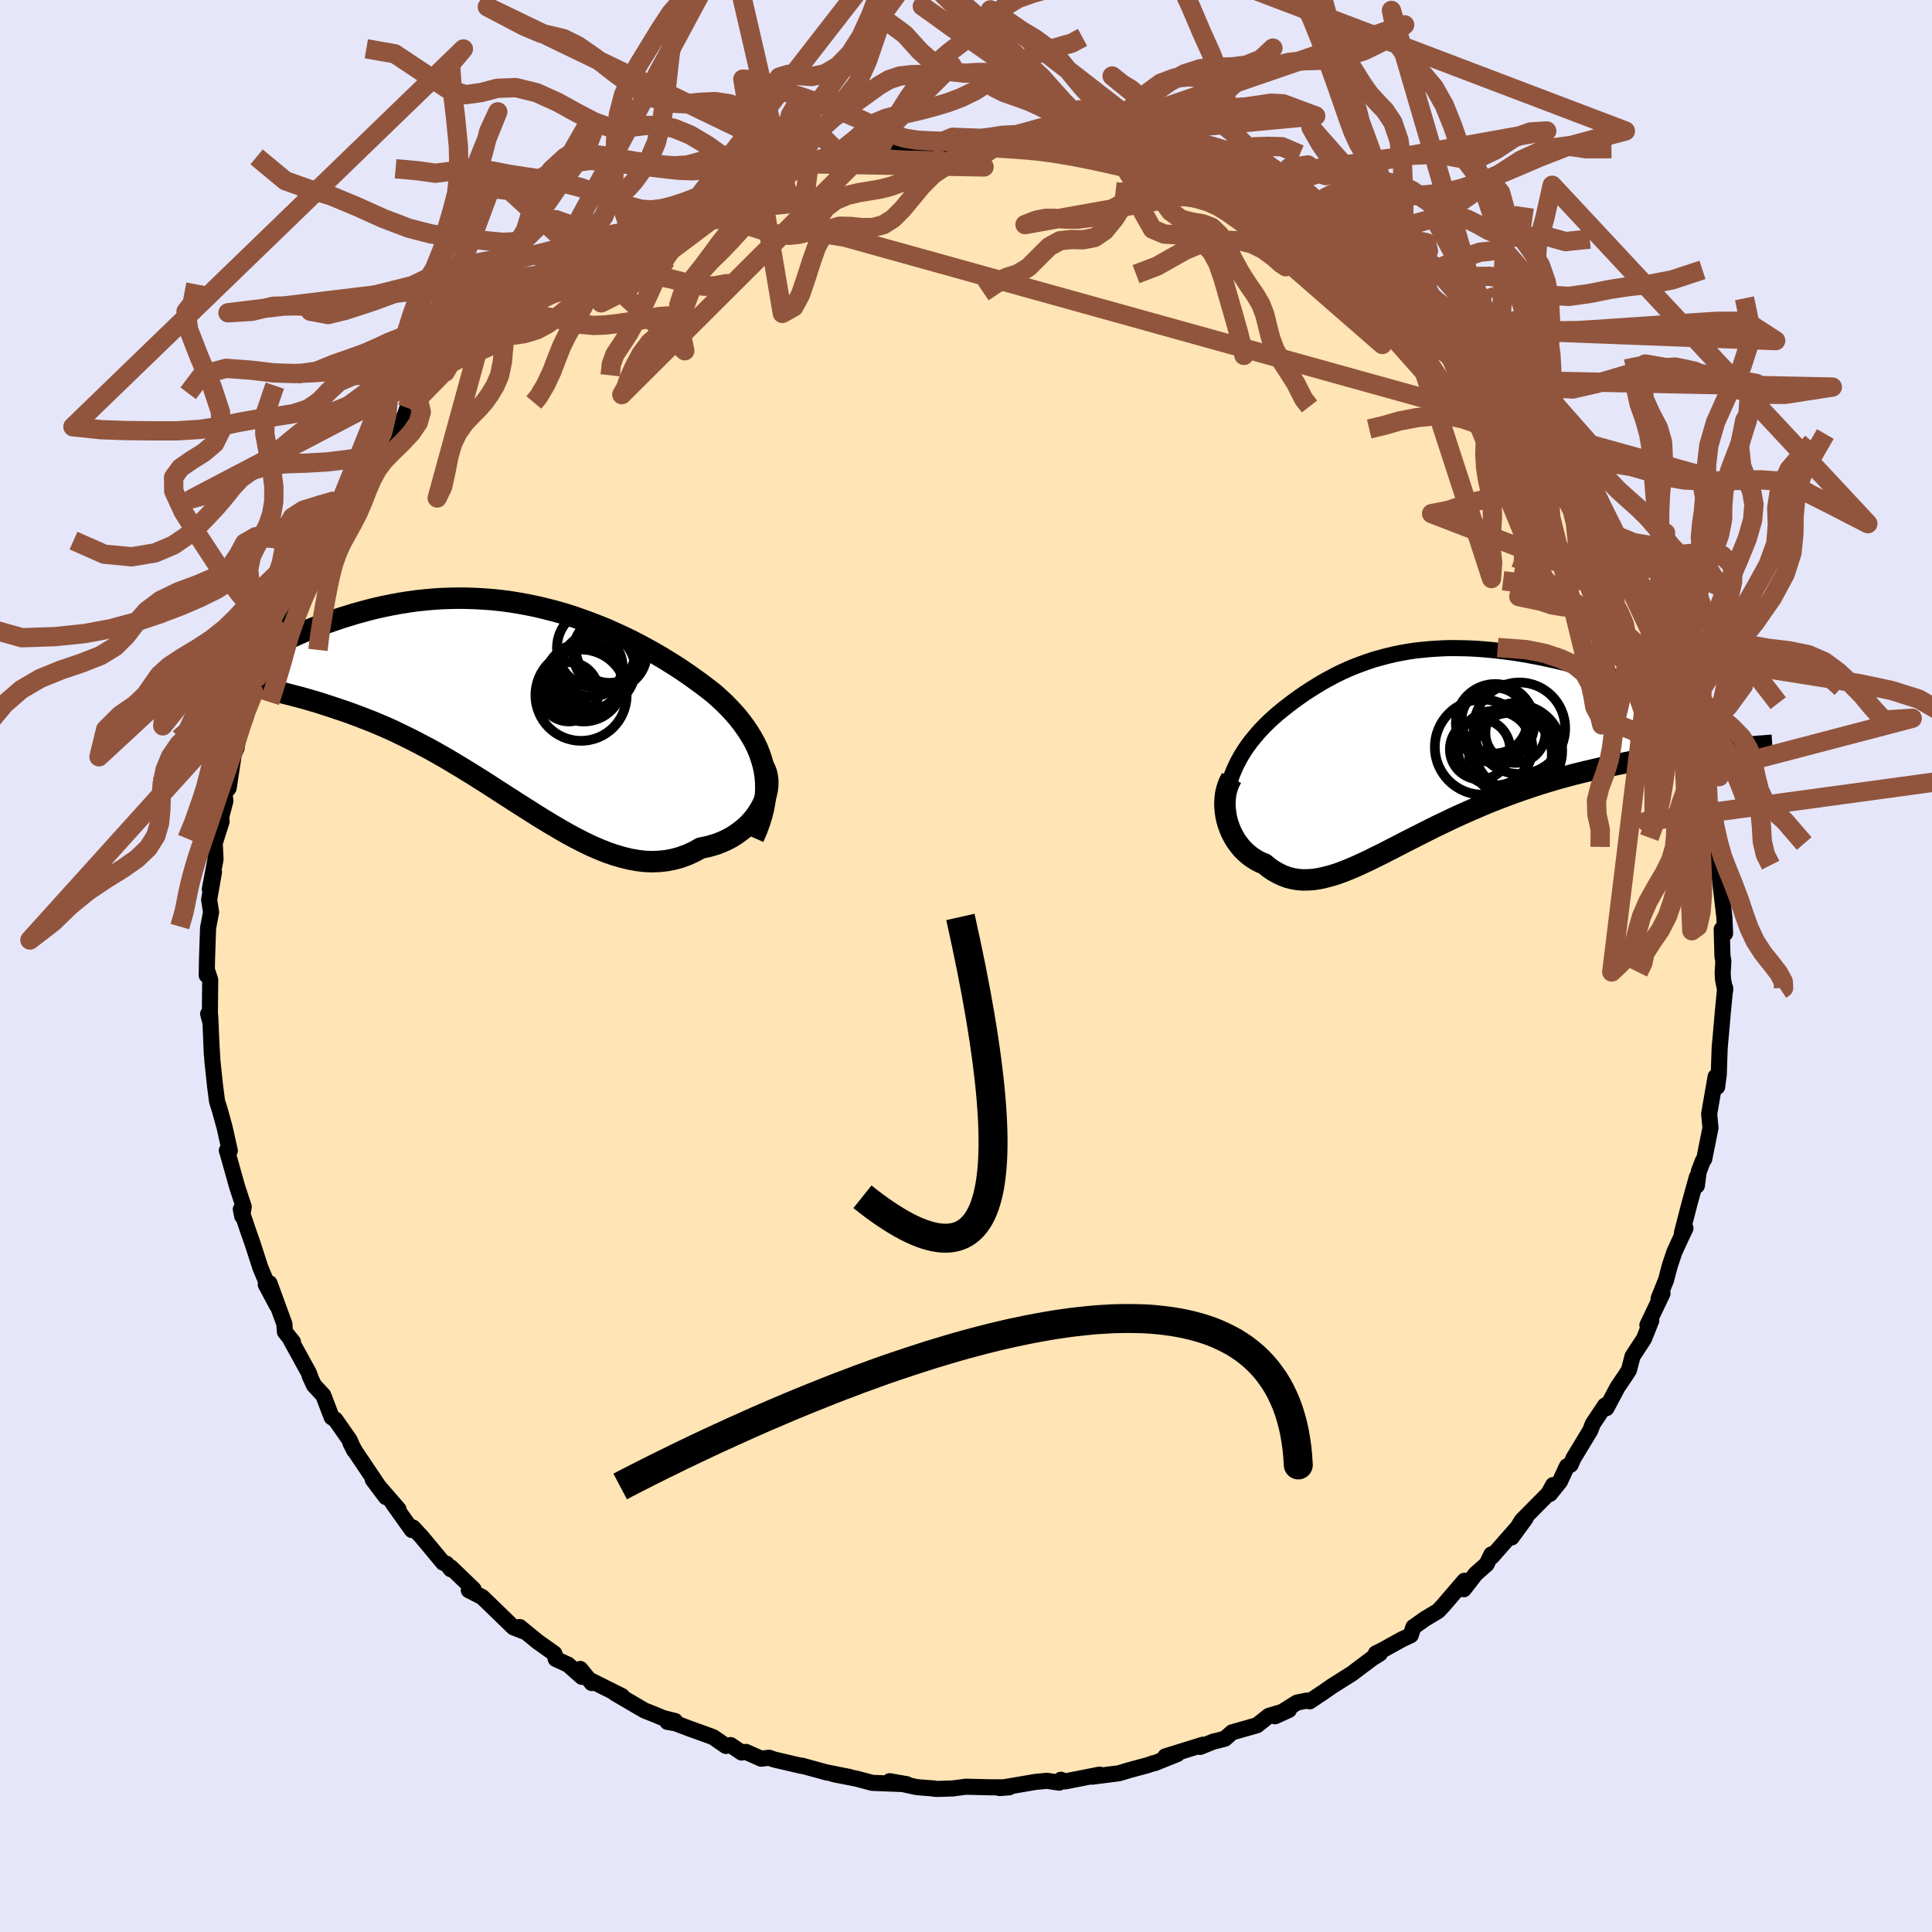 
  <svg viewBox="-100 -100 200 200" xmlns="http://www.w3.org/2000/svg" width="500" height="500" id="face-svg">
    <defs>
      <clipPath id="leftEyeClipPath">
        <polyline points="25.76,7.2 25.63,6.6 25.46,6.01 25.26,5.42 25.03,4.85 24.76,4.29 24.46,3.75 24.13,3.21 23.77,2.68 23.39,2.16 22.98,1.64 22.54,1.14 22.08,0.65 21.6,0.16 21.09,-0.31 20.57,-0.78 19.96,-1.26 19.33,-1.74 18.67,-2.22 18,-2.7 17.3,-3.18 16.59,-3.65 15.85,-4.11 15.1,-4.57 14.33,-5.02 13.54,-5.46 12.74,-5.89 11.92,-6.31 11.09,-6.71 10.24,-7.1 9.39,-7.48 8.52,-7.83 7.64,-8.17 6.76,-8.49 5.87,-8.8 4.97,-9.08 4.06,-9.34 3.15,-9.57 2.24,-9.79 1.33,-9.98 0.41,-10.15 -0.51,-10.3 -1.42,-10.42 -2.34,-10.52 -3.25,-10.59 -4.16,-10.64 -5.06,-10.67 -5.96,-10.68 -6.84,-10.66 -7.72,-10.63 -8.6,-10.57 -9.46,-10.49 -10.31,-10.4 -11.14,-10.28 -11.97,-10.15 -12.78,-10 -13.57,-9.84 -14.35,-9.67 -15.11,-9.48 -15.86,-9.28 -16.59,-9.08 -17.3,-8.86 -17.99,-8.65 -18.66,-8.42 -19.31,-8.2 -19.94,-7.97 -20.55,-7.74 -21.14,-7.51 -21.72,-7.28 -22.28,-7.04 -22.82,-6.8 -23.34,-6.56 -23.84,-6.32 -24.33,-6.09 -24.79,-5.85 -25.24,-5.62 -25.66,-5.39 -26.07,-5.16 -26.45,-4.94 -26.82,-4.72 -26.72,-1.49 -26.32,-1.4 -25.91,-1.3 -25.48,-1.2 -25.03,-1.1 -24.56,-0.98 -24.07,-0.87 -23.57,-0.74 -23.05,-0.61 -22.52,-0.47 -21.96,-0.32 -21.4,-0.16 -20.82,0.01 -20.22,0.19 -19.61,0.39 -18.99,0.59 -18.34,0.81 -17.68,1.03 -17.01,1.27 -16.31,1.53 -15.61,1.8 -14.89,2.08 -14.15,2.39 -13.4,2.71 -12.65,3.05 -11.88,3.42 -11.1,3.8 -10.31,4.2 -9.51,4.62 -8.7,5.05 -7.89,5.51 -7.07,5.98 -6.25,6.47 -5.42,6.97 -4.59,7.48 -3.76,8 -2.92,8.53 -2.09,9.07 -1.25,9.61 -0.41,10.15 0.43,10.69 1.27,11.22 2.1,11.75 2.94,12.27 3.77,12.77 4.6,13.26 5.42,13.73 6.24,14.17 7.06,14.59 7.87,14.98 8.68,15.33 9.48,15.65 10.27,15.92 11.06,16.15 11.84,16.34 12.62,16.48 13.39,16.57 14.14,16.6 14.89,16.57 15.63,16.49 16.36,16.35 17.08,16.15 17.79,15.89 18.49,15.57 19.17,15.19 19.73,15.08 20.28,14.94 20.8,14.78 21.32,14.58 21.81,14.36 22.29,14.11 22.74,13.83 23.17,13.53 23.58,13.21 23.97,12.87 24.33,12.5 24.66,12.12 24.96,11.72 25.23,11.3 25.47,10.88" />
      </clipPath>
      <clipPath id="rightEyeClipPath">
        <polyline points="-20.37,3.22 -20.16,2.71 -19.93,2.21 -19.67,1.71 -19.4,1.23 -19.1,0.75 -18.78,0.28 -18.44,-0.18 -18.08,-0.62 -17.71,-1.06 -17.32,-1.49 -16.91,-1.91 -16.49,-2.32 -16.06,-2.71 -15.61,-3.1 -15.15,-3.48 -14.59,-3.92 -14.02,-4.35 -13.44,-4.77 -12.85,-5.18 -12.25,-5.57 -11.64,-5.95 -11.03,-6.32 -10.4,-6.67 -9.76,-7.01 -9.12,-7.33 -8.46,-7.63 -7.8,-7.91 -7.12,-8.17 -6.43,-8.42 -5.74,-8.65 -5.03,-8.85 -4.32,-9.04 -3.6,-9.21 -2.86,-9.36 -2.12,-9.49 -1.37,-9.6 -0.61,-9.68 0.16,-9.75 0.93,-9.8 1.72,-9.84 2.5,-9.85 3.3,-9.84 4.09,-9.82 4.9,-9.78 5.7,-9.72 6.5,-9.65 7.31,-9.56 8.12,-9.46 8.92,-9.35 9.72,-9.22 10.52,-9.08 11.31,-8.93 12.09,-8.77 12.87,-8.6 13.63,-8.42 14.39,-8.24 15.13,-8.04 15.86,-7.85 16.58,-7.65 17.28,-7.45 17.96,-7.24 18.62,-7.04 19.26,-6.83 19.88,-6.63 20.48,-6.42 21.06,-6.22 21.61,-6.02 22.15,-5.82 22.67,-5.62 23.17,-5.43 23.64,-5.23 24.1,-5.04 24.53,-4.86 24.93,-4.67 25.31,-4.49 25.67,-4.32 26,-4.15 26.31,-3.98 26.59,-3.82 30.37,0.62 29.75,0.68 29.11,0.74 28.45,0.81 27.77,0.88 27.08,0.96 26.37,1.05 25.64,1.14 24.9,1.25 24.15,1.36 23.38,1.48 22.6,1.6 21.8,1.74 21,1.89 20.19,2.05 19.36,2.22 18.52,2.4 17.66,2.59 16.79,2.79 15.91,3 15.02,3.22 14.13,3.46 13.22,3.71 12.31,3.98 11.4,4.26 10.49,4.56 9.58,4.87 8.67,5.19 7.76,5.53 6.85,5.88 5.95,6.24 5.06,6.62 4.18,7 3.3,7.39 2.43,7.79 1.58,8.2 0.74,8.6 -0.1,9.02 -0.91,9.43 -1.72,9.84 -2.51,10.24 -3.28,10.64 -4.04,11.03 -4.78,11.41 -5.51,11.77 -6.22,12.12 -6.92,12.45 -7.6,12.76 -8.26,13.04 -8.91,13.3 -9.54,13.53 -10.16,13.72 -10.77,13.88 -11.36,14.01 -11.93,14.1 -12.5,14.14 -13.05,14.15 -13.58,14.11 -14.11,14.02 -14.63,13.89 -15.13,13.7 -15.62,13.47 -16.11,13.19 -16.58,12.87 -17.04,12.49 -17.42,12.34 -17.78,12.16 -18.12,11.95 -18.45,11.73 -18.77,11.47 -19.07,11.2 -19.36,10.91 -19.62,10.59 -19.87,10.26 -20.1,9.91 -20.31,9.53 -20.5,9.15 -20.66,8.75 -20.81,8.33 -20.93,7.91" />
      </clipPath>
      <filter id="fuzzy">
        <feTurbulence id="turbulence" baseFrequency="0.05" numOctaves="3" type="noise" result="noise" />
        <feDisplacementMap in="SourceGraphic" in2="noise" scale="2" />
      </filter>
      <linearGradient id="rainbowGradient" x1="0%" y1="0%" x2="100%" y2="0%">
        <stop offset="0%" style="stop-color: rgb(145, 85, 61); stop-opacity: 1" />
        <stop offset="50%" style="stop-color: rgb(64, 224, 208); stop-opacity: 1" />
        <stop offset="100%" style="stop-color: rgb(255, 105, 180); stop-opacity: 1" />
      </linearGradient>
    </defs>
    <rect x="-100" y="-100" width="100%" height="100%" fill="rgb(230, 230, 250)" />
    <polyline id="faceContour" points="78.33,0.73 78.37,1.4 78.59,2.51 78.59,2.28 78.35,4.74 78.15,7.02 78.02,8.48 77.93,11.08 77.94,11.11 77.76,12.51 77.6,11.46 76.93,15.32 77.05,16.56 77.07,16.75 76.42,19.99 76.28,20.17 75.85,21.3 75.66,22.73 75.66,21.85 74.92,24.51 74.11,27.64 74.48,27.14 73.81,28.56 73.32,29.64 72.85,31.05 72.47,32.5 71.7,34.42 72.1,33.9 70.54,37.17 70.94,36.7 70.18,38.6 69,40.4 68.63,41.83 68.17,42.54 67.45,43.6 66.3,45.77 66.3,45.73 66.16,45.49 64.89,47.39 64.62,48.09 62.89,50.95 62.59,51.63 62.21,51.79 61.48,53.37 60.45,54.65 60.78,53.73 60.29,54.62 57.53,57.41 56.48,59.16 57.94,57.16 54.44,61.14 54.39,60.91 53.9,61.92 52.75,62.94 51.53,64.52 51.6,63.64 49.38,66.23 48.86,66.78 47.52,67.58 46.31,68.44 46.04,69.28 45.14,69.7 43.17,70.79 42.43,71.16 42.84,71.18 42.05,71.67 39.95,73.25 37.83,74.59 37.09,75.11 35.58,76.12 35.31,76.04 34.27,76.25 31.99,77.67 33.43,77.01 31.36,77.62 30.12,78.6 27.55,79.33 26.8,79.99 25.78,80.25 25.68,80.26 24.24,80.84 24.54,80.61 20.64,81.82 21.87,81.58 19.53,82.52 19.42,82.52 18.82,82.73 16.96,83.23 15.82,83.57 13.06,83.92 13.83,83.71 10.27,84.41 9.82,84.24 9.65,84.54 8.38,84.35 7.2,84.46 3.46,85.1 4.48,85.02 2.45,85.02 -0.02,84.96 -1.39,85.14 -2.94,85.19 -3.3,85.17 -3.31,85.14 -4.3,85.07 -5.11,85 -7.9,84.39 -6.13,84.7 -9.71,84.56 -11.32,84.13 -13.67,83.67 -12.02,83.96 -14.47,83.47 -17,82.78 -17.01,82.81 -19.84,82.15 -20.39,81.96 -21.2,82.06 -22.77,81.36 -23.23,81.42 -24.37,80.65 -24.85,80.74 -26.19,79.82 -28.71,78.91 -30.07,78.39 -30.91,78.25 -30.12,78.16 -31.35,77.85 -32.26,77.47 -33.28,77.07 -36.37,75.26 -35.61,75.58 -38.87,73.95 -38.74,74.23 -39.93,72.77 -39.76,73.59 -41.2,72.32 -42.47,71.74 -42.61,71.18 -44.35,69.94 -46.2,68.43 -45.76,68.89 -46.85,68.46 -50.08,65.33 -51.47,64.62 -50.98,64.52 -53.34,62.25 -53.33,62.45 -53.78,61.88 -54.13,61.77 -56.35,59.1 -57.25,58.13 -57.36,58.39 -59.32,55.64 -58.8,56.3 -58.75,56.23 -61.41,53.17 -60.05,54.98 -63.22,50.27 -63.73,49.36 -63.32,50.17 -63.81,49.07 -65.28,46.96 -65.66,46.72 -66.54,44.43 -67.5,43.4 -67.95,42.42 -67.88,42.52 -68.04,42.1 -69.9,38.72 -69.67,38.92 -70.51,37.87 -70.56,37.06 -72.1,32.84 -71.31,35.18 -72.49,32.97 -72.31,32.99 -73.05,31.22 -73.84,28.77 -74.27,27.54 -75.07,25.19 -74.93,25.89 -74.77,24.92 -75.43,22.92 -76.49,19.15 -76.51,19.13 -76.52,19.1 -76.21,19.12 -76.74,16.75 -77.24,14.93 -77.53,14.01 -77.74,12.39 -78.01,9.85 -78.12,7.95 -78.07,9.16 -78.24,5.15 -78.45,4.96 -78.28,5.6 -78.24,1.44 -78.48,0.69 -78.6,0.96 -78.57,-0.68 -78.52,-2.18 -78.46,-3.94 -78.15,-5.57 -78.35,-6.86 -77.85,-9.72 -78.28,-7.96 -77.73,-10.82 -77.69,-11.07 -77.77,-12.72 -77.06,-14.96 -77.1,-15.44 -76.67,-17.08 -76.76,-17.92 -76.33,-18.42 -75.8,-21.92 -75.51,-22.58 -75.29,-23.99 -74.55,-25.79 -75.23,-24.71 -73.73,-28.35 -74.13,-28.03 -74.22,-28.13 -73.34,-29.9 -71.87,-34.26 -71.83,-33.66 -71.32,-34.79 -71.06,-35.92 -70.16,-38.41 -69.96,-38.5 -68.56,-41.18 -68.49,-41.35 -67.74,-42.47 -68.19,-42.43 -66.61,-44.37 -66.19,-45.95 -66.23,-45.64 -63.93,-48.71 -65.1,-47.93 -64.04,-49.29 -62.01,-52.06 -61.76,-52.6 -62.18,-51.9 -60.86,-53.87 -60.38,-54.7 -58.16,-56.81 -57.83,-57.77 -57.28,-58.23 -56.71,-58.75 -53.92,-61.6 -53.91,-61.48 -54.2,-61.54 -52.33,-63.02 -52.43,-62.88 -50.81,-64.54 -50.11,-65.34 -50.13,-65.21 -47.95,-67.02 -46.52,-68.66 -46.2,-68.61 -45.22,-69.16 -43.59,-70.69 -42.87,-71.16 -42.02,-71.64 -41.89,-71.8 -40.23,-73.39 -40.12,-72.94 -37.34,-74.82 -34.78,-76.11 -34.15,-76.54 -34.49,-76.27 -33.25,-76.83 -33.09,-76.92 -31.26,-78.22 -30.69,-78.33 -29.11,-78.69 -27.69,-79.65 -27.02,-79.75 -26.05,-80.17 -23.48,-81.3 -22.85,-81.2 -20.59,-81.81 -20.77,-81.81 -19.12,-82.66 -17.07,-82.77 -17.05,-83.06 -16.47,-83.19 -16.19,-83.21 -13.92,-83.71 -12.9,-83.89 -10.74,-84.14 -8.84,-84.44 -8.92,-84.57 -7.91,-84.6 -7.18,-84.65 -5.09,-84.66 -3.87,-85.03 -3.58,-84.87 -1.33,-85.17 1.97,-84.99 1.93,-85.08 2.17,-84.85 3.55,-84.93 5.21,-84.66 6.74,-84.69 8.09,-84.61 10.02,-84.31 8.89,-84.41 10.57,-84.25 13.71,-83.47 14.93,-83.54 16.04,-83.03 16.79,-83.08 16.03,-83.37 18.01,-82.85 20.37,-82.04 20.12,-81.85 22.93,-81.35 24.06,-80.94 24.41,-80.85 26.83,-79.98 26.8,-80.15 27.46,-79.5 29.22,-78.88 29.39,-78.49 31.92,-77.58 33.15,-77.09 35.34,-75.89 35.51,-76.19 34.07,-76.53 36.04,-75.15 37.09,-74.8 37.28,-74.67 40.2,-73.05 39.78,-73.31 43.57,-70.91 43.42,-70.72 44.33,-70 46.05,-68.74 44.61,-70.07 46.53,-68.33 47.17,-67.82 48.63,-66.09 49.53,-65.96 51.1,-64.71 49.93,-65.23 52.7,-63.02 53.51,-62.35 55.14,-60.65 55.33,-60.35 56.92,-58.49 56.02,-59.29 57.71,-57.95 58.49,-56.82 59.23,-55.98 59.9,-54.61 60.81,-53.89 61.56,-52.97 61.69,-52.92 63.82,-49.29 63.79,-49.6 64.68,-47.69 65.24,-46.8 65.62,-46.84 66.91,-44.72 68.16,-41.97 68.13,-42.17 68.66,-41.08 68.66,-41.13 69.9,-38.46 69.8,-38.73 71.65,-35.14 71.35,-35.94 71.91,-34.69 73.02,-31.53 73.31,-30.56 74.11,-27.84 74.11,-28.1 73.77,-29.67 74.03,-28.63 75.32,-24.38 75.32,-23.95 75.46,-23.09 75.52,-22.72 76.57,-19.25 76.35,-19.99 76.86,-16.28 77.44,-14.55 77.24,-16.42 77.35,-14.69 77.65,-11.35 77.82,-10.97 77.93,-9.77 77.98,-9.52 78.51,-5.04 78.58,-3.37 78.23,-3.8 78.31,-1 78.4,-0.5 78.33,0.73 78.37,1.4" fill="rgb(255, 228, 181)" stroke="black" stroke-width="1.667" stroke-linejoin="round" filter="url(#fuzzy)" />
    <g transform="translate(47.93 -23.06)">
      <polyline id="rightCountour" points="-20.37,3.22 -20.16,2.71 -19.93,2.21 -19.67,1.71 -19.4,1.23 -19.1,0.75 -18.78,0.28 -18.44,-0.18 -18.08,-0.62 -17.71,-1.06 -17.32,-1.49 -16.91,-1.91 -16.49,-2.32 -16.06,-2.71 -15.61,-3.1 -15.15,-3.48 -14.59,-3.92 -14.02,-4.35 -13.44,-4.77 -12.85,-5.18 -12.25,-5.57 -11.64,-5.95 -11.03,-6.32 -10.4,-6.67 -9.76,-7.01 -9.12,-7.33 -8.46,-7.63 -7.8,-7.91 -7.12,-8.17 -6.43,-8.42 -5.74,-8.65 -5.03,-8.85 -4.32,-9.04 -3.6,-9.21 -2.86,-9.36 -2.12,-9.49 -1.37,-9.6 -0.61,-9.68 0.16,-9.75 0.93,-9.8 1.72,-9.84 2.5,-9.85 3.3,-9.84 4.09,-9.82 4.9,-9.78 5.7,-9.72 6.5,-9.65 7.31,-9.56 8.12,-9.46 8.92,-9.35 9.72,-9.22 10.52,-9.08 11.31,-8.93 12.09,-8.77 12.87,-8.6 13.63,-8.42 14.39,-8.24 15.13,-8.04 15.86,-7.85 16.58,-7.65 17.28,-7.45 17.96,-7.24 18.62,-7.04 19.26,-6.83 19.88,-6.63 20.48,-6.42 21.06,-6.22 21.61,-6.02 22.15,-5.82 22.67,-5.62 23.17,-5.43 23.64,-5.23 24.1,-5.04 24.53,-4.86 24.93,-4.67 25.31,-4.49 25.67,-4.32 26,-4.15 26.31,-3.98 26.59,-3.82 30.37,0.62 29.75,0.68 29.11,0.74 28.45,0.81 27.77,0.88 27.08,0.96 26.37,1.05 25.64,1.14 24.9,1.25 24.15,1.36 23.38,1.48 22.6,1.6 21.8,1.74 21,1.89 20.19,2.05 19.36,2.22 18.52,2.4 17.66,2.59 16.79,2.79 15.91,3 15.02,3.22 14.13,3.46 13.22,3.71 12.31,3.98 11.4,4.26 10.49,4.56 9.58,4.87 8.67,5.19 7.76,5.53 6.85,5.88 5.95,6.24 5.06,6.62 4.18,7 3.3,7.39 2.43,7.79 1.58,8.2 0.74,8.6 -0.1,9.02 -0.91,9.43 -1.72,9.84 -2.51,10.24 -3.28,10.64 -4.04,11.03 -4.78,11.41 -5.51,11.77 -6.22,12.12 -6.92,12.45 -7.6,12.76 -8.26,13.04 -8.91,13.3 -9.54,13.53 -10.16,13.72 -10.77,13.88 -11.36,14.01 -11.93,14.1 -12.5,14.14 -13.05,14.15 -13.58,14.11 -14.11,14.02 -14.63,13.89 -15.13,13.7 -15.62,13.47 -16.11,13.19 -16.58,12.87 -17.04,12.49 -17.42,12.34 -17.78,12.16 -18.12,11.95 -18.45,11.73 -18.77,11.47 -19.07,11.2 -19.36,10.91 -19.62,10.59 -19.87,10.26 -20.1,9.91 -20.31,9.53 -20.5,9.15 -20.66,8.75 -20.81,8.33 -20.93,7.91" fill="white" stroke="white" stroke-width="0" stroke-linejoin="round" filter="url(#fuzzy)" />
    </g>
    <g transform="translate(-46.63 -27.4)">
      <polyline id="leftCountour" points="25.76,7.2 25.63,6.6 25.46,6.01 25.26,5.42 25.03,4.85 24.76,4.29 24.46,3.75 24.13,3.21 23.77,2.68 23.39,2.16 22.98,1.64 22.54,1.14 22.08,0.65 21.6,0.16 21.09,-0.31 20.57,-0.78 19.96,-1.26 19.33,-1.74 18.67,-2.22 18,-2.7 17.3,-3.18 16.59,-3.65 15.85,-4.11 15.1,-4.57 14.33,-5.02 13.54,-5.46 12.74,-5.89 11.92,-6.31 11.09,-6.71 10.24,-7.1 9.39,-7.48 8.52,-7.83 7.64,-8.17 6.76,-8.49 5.87,-8.8 4.97,-9.08 4.06,-9.34 3.15,-9.57 2.24,-9.79 1.33,-9.98 0.41,-10.15 -0.51,-10.3 -1.42,-10.42 -2.34,-10.52 -3.25,-10.59 -4.16,-10.64 -5.06,-10.67 -5.96,-10.68 -6.84,-10.66 -7.72,-10.63 -8.6,-10.57 -9.46,-10.49 -10.31,-10.4 -11.14,-10.28 -11.97,-10.15 -12.78,-10 -13.57,-9.84 -14.35,-9.67 -15.11,-9.48 -15.86,-9.28 -16.59,-9.08 -17.3,-8.86 -17.99,-8.65 -18.66,-8.42 -19.31,-8.2 -19.94,-7.97 -20.55,-7.74 -21.14,-7.51 -21.72,-7.28 -22.28,-7.04 -22.82,-6.8 -23.34,-6.56 -23.84,-6.32 -24.33,-6.09 -24.79,-5.85 -25.24,-5.62 -25.66,-5.39 -26.07,-5.16 -26.45,-4.94 -26.82,-4.72 -26.72,-1.49 -26.32,-1.4 -25.91,-1.3 -25.48,-1.2 -25.03,-1.1 -24.56,-0.98 -24.07,-0.87 -23.57,-0.74 -23.05,-0.61 -22.52,-0.47 -21.96,-0.32 -21.4,-0.16 -20.82,0.01 -20.22,0.19 -19.61,0.39 -18.99,0.59 -18.34,0.81 -17.68,1.03 -17.01,1.27 -16.31,1.53 -15.61,1.8 -14.89,2.08 -14.15,2.39 -13.4,2.71 -12.65,3.05 -11.88,3.42 -11.1,3.8 -10.31,4.2 -9.51,4.62 -8.7,5.05 -7.89,5.51 -7.07,5.98 -6.25,6.47 -5.42,6.97 -4.59,7.48 -3.76,8 -2.92,8.53 -2.09,9.07 -1.25,9.61 -0.41,10.15 0.43,10.69 1.27,11.22 2.1,11.75 2.94,12.27 3.77,12.77 4.6,13.26 5.42,13.73 6.24,14.17 7.06,14.59 7.87,14.98 8.68,15.33 9.48,15.65 10.27,15.92 11.06,16.15 11.84,16.34 12.62,16.48 13.39,16.57 14.14,16.6 14.89,16.57 15.63,16.49 16.36,16.35 17.08,16.15 17.79,15.89 18.49,15.57 19.17,15.19 19.73,15.08 20.28,14.94 20.8,14.78 21.32,14.58 21.81,14.36 22.29,14.11 22.74,13.83 23.17,13.53 23.58,13.21 23.97,12.87 24.33,12.5 24.66,12.12 24.96,11.72 25.23,11.3 25.47,10.88" fill="white" stroke="white" stroke-width="0" stroke-linejoin="round" filter="url(#fuzzy)" />
    </g>
    <g transform="translate(47.93 -23.06)">
      <polyline id="rightUpper" points="-20.74,8.79 -20.87,8.2 -20.96,7.62 -21.01,7.04 -21.02,6.47 -20.99,5.91 -20.93,5.36 -20.83,4.81 -20.71,4.27 -20.56,3.74 -20.37,3.22 -20.16,2.71 -19.93,2.21 -19.67,1.71 -19.4,1.23 -19.1,0.75 -18.78,0.28 -18.44,-0.18 -18.08,-0.62 -17.71,-1.06 -17.32,-1.49 -16.91,-1.91 -16.49,-2.32 -16.06,-2.71 -15.61,-3.1 -15.15,-3.48 -14.59,-3.92 -14.02,-4.35 -13.44,-4.77 -12.85,-5.18 -12.25,-5.57 -11.64,-5.95 -11.03,-6.32 -10.4,-6.67 -9.76,-7.01 -9.12,-7.33 -8.46,-7.63 -7.8,-7.91 -7.12,-8.17 -6.43,-8.42 -5.74,-8.65 -5.03,-8.85 -4.32,-9.04 -3.6,-9.21 -2.86,-9.36 -2.12,-9.49 -1.37,-9.6 -0.61,-9.68 0.16,-9.75 0.93,-9.8 1.72,-9.84 2.5,-9.85 3.3,-9.84 4.09,-9.82 4.9,-9.78 5.7,-9.72 6.5,-9.65 7.31,-9.56 8.12,-9.46 8.92,-9.35 9.72,-9.22 10.52,-9.08 11.31,-8.93 12.09,-8.77 12.87,-8.6 13.63,-8.42 14.39,-8.24 15.13,-8.04 15.86,-7.85 16.58,-7.65 17.28,-7.45 17.96,-7.24 18.62,-7.04 19.26,-6.83 19.88,-6.63 20.48,-6.42 21.06,-6.22 21.61,-6.02 22.15,-5.82 22.67,-5.62 23.17,-5.43 23.64,-5.23 24.1,-5.04 24.53,-4.86 24.93,-4.67 25.31,-4.49 25.67,-4.32 26,-4.15 26.31,-3.98 26.59,-3.82 26.85,-3.67 27.07,-3.52 27.27,-3.38 27.45,-3.24 27.6,-3.11 27.72,-2.99 27.82,-2.88 27.89,-2.77 27.94,-2.66 27.96,-2.57" fill="none" stroke="black" stroke-width="1.667" stroke-linejoin="round" filter="url(#fuzzy)" />
      <polyline id="rightLower" points="-20.44,3.59 -20.65,3.99 -20.82,4.4 -20.95,4.82 -21.05,5.26 -21.1,5.7 -21.13,6.14 -21.12,6.59 -21.08,7.03 -21.02,7.47 -20.93,7.91 -20.81,8.33 -20.66,8.75 -20.5,9.15 -20.31,9.53 -20.1,9.91 -19.87,10.26 -19.62,10.59 -19.36,10.91 -19.07,11.2 -18.77,11.47 -18.45,11.73 -18.12,11.95 -17.78,12.16 -17.42,12.34 -17.04,12.49 -16.58,12.87 -16.11,13.19 -15.62,13.47 -15.13,13.7 -14.63,13.89 -14.11,14.02 -13.58,14.11 -13.05,14.15 -12.5,14.14 -11.93,14.1 -11.36,14.01 -10.77,13.88 -10.16,13.72 -9.54,13.53 -8.91,13.3 -8.26,13.04 -7.6,12.76 -6.92,12.45 -6.22,12.12 -5.51,11.77 -4.78,11.41 -4.04,11.03 -3.28,10.64 -2.51,10.24 -1.72,9.84 -0.91,9.43 -0.1,9.02 0.74,8.6 1.58,8.2 2.43,7.79 3.3,7.39 4.18,7 5.06,6.62 5.95,6.24 6.85,5.88 7.76,5.53 8.67,5.19 9.58,4.87 10.49,4.56 11.4,4.26 12.31,3.98 13.22,3.71 14.13,3.46 15.02,3.22 15.91,3 16.79,2.79 17.66,2.59 18.52,2.4 19.36,2.22 20.19,2.05 21,1.89 21.8,1.74 22.6,1.6 23.38,1.48 24.15,1.36 24.9,1.25 25.64,1.14 26.37,1.05 27.08,0.96 27.77,0.88 28.45,0.81 29.11,0.74 29.75,0.68 30.37,0.62 30.98,0.57 31.56,0.52 32.13,0.47 32.67,0.43 33.2,0.39 33.7,0.35 34.19,0.31 34.66,0.28 35.11,0.24 35.54,0.21" fill="none" stroke="black" stroke-width="2.222" stroke-linejoin="round" filter="url(#fuzzy)" />
      <circle r="3.108" cx="8.947" cy="-1.07" stroke="black" fill="none" stroke-width="1.0" filter="url(#fuzzy)" clip-path="url(#rightEyeClipPath)" /><circle r="4.922" cx="5.527" cy="0.4" stroke="black" fill="none" stroke-width="1.0" filter="url(#fuzzy)" clip-path="url(#rightEyeClipPath)" /><circle r="3.866" cx="6.832" cy="0.495" stroke="black" fill="none" stroke-width="1.0" filter="url(#fuzzy)" clip-path="url(#rightEyeClipPath)" /><circle r="4.282" cx="8.432" cy="1.135" stroke="black" fill="none" stroke-width="1.0" filter="url(#fuzzy)" clip-path="url(#rightEyeClipPath)" /><circle r="3.414" cx="6.772" cy="-2.355" stroke="black" fill="none" stroke-width="1.0" filter="url(#fuzzy)" clip-path="url(#rightEyeClipPath)" /><circle r="4.052" cx="8.822" cy="0.735" stroke="black" fill="none" stroke-width="1.0" filter="url(#fuzzy)" clip-path="url(#rightEyeClipPath)" /><circle r="3.118" cx="5.277" cy="0.625" stroke="black" fill="none" stroke-width="1.0" filter="url(#fuzzy)" clip-path="url(#rightEyeClipPath)" /><circle r="4.786" cx="9.002" cy="0.78" stroke="black" fill="none" stroke-width="1.0" filter="url(#fuzzy)" clip-path="url(#rightEyeClipPath)" /><circle r="4.064" cx="6.842" cy="-2.07" stroke="black" fill="none" stroke-width="1.0" filter="url(#fuzzy)" clip-path="url(#rightEyeClipPath)" /><circle r="4.736" cx="9.362" cy="-1.555" stroke="black" fill="none" stroke-width="1.0" filter="url(#fuzzy)" clip-path="url(#rightEyeClipPath)" />
      </g>
    <g transform="translate(-46.63 -27.4)">
      <polyline id="leftUpper" points="24.63,14.11 24.97,13.34 25.25,12.58 25.48,11.85 25.66,11.14 25.79,10.44 25.87,9.76 25.91,9.1 25.9,8.45 25.85,7.82 25.76,7.2 25.63,6.6 25.46,6.01 25.26,5.42 25.03,4.85 24.76,4.29 24.46,3.75 24.13,3.21 23.77,2.68 23.39,2.16 22.98,1.64 22.54,1.14 22.08,0.65 21.6,0.16 21.09,-0.31 20.57,-0.78 19.96,-1.26 19.33,-1.74 18.67,-2.22 18,-2.7 17.3,-3.18 16.59,-3.65 15.85,-4.11 15.1,-4.57 14.33,-5.02 13.54,-5.46 12.74,-5.89 11.92,-6.31 11.09,-6.71 10.24,-7.1 9.39,-7.48 8.52,-7.83 7.64,-8.17 6.76,-8.49 5.87,-8.8 4.97,-9.08 4.06,-9.34 3.15,-9.57 2.24,-9.79 1.33,-9.98 0.41,-10.15 -0.51,-10.3 -1.42,-10.42 -2.34,-10.52 -3.25,-10.59 -4.16,-10.64 -5.06,-10.67 -5.96,-10.68 -6.84,-10.66 -7.72,-10.63 -8.6,-10.57 -9.46,-10.49 -10.31,-10.4 -11.14,-10.28 -11.97,-10.15 -12.78,-10 -13.57,-9.84 -14.35,-9.67 -15.11,-9.48 -15.86,-9.28 -16.59,-9.08 -17.3,-8.86 -17.99,-8.65 -18.66,-8.42 -19.31,-8.2 -19.94,-7.97 -20.55,-7.74 -21.14,-7.51 -21.72,-7.28 -22.28,-7.04 -22.82,-6.8 -23.34,-6.56 -23.84,-6.32 -24.33,-6.09 -24.79,-5.85 -25.24,-5.62 -25.66,-5.39 -26.07,-5.16 -26.45,-4.94 -26.82,-4.72 -27.17,-4.51 -27.49,-4.3 -27.8,-4.1 -28.08,-3.91 -28.35,-3.72 -28.6,-3.54 -28.83,-3.37 -29.03,-3.21 -29.23,-3.05 -29.4,-2.9" fill="none" stroke="black" stroke-width="2.222" stroke-linejoin="round" filter="url(#fuzzy)" />
      <polyline id="leftLower" points="25.61,6.64 25.82,7 25.97,7.39 26.06,7.8 26.11,8.23 26.11,8.66 26.06,9.11 25.97,9.55 25.85,10 25.68,10.44 25.47,10.88 25.23,11.3 24.96,11.72 24.66,12.12 24.33,12.5 23.97,12.87 23.58,13.21 23.17,13.53 22.74,13.83 22.29,14.11 21.81,14.36 21.32,14.58 20.8,14.78 20.28,14.94 19.73,15.08 19.17,15.19 18.49,15.57 17.79,15.89 17.08,16.15 16.36,16.35 15.63,16.49 14.89,16.57 14.14,16.6 13.39,16.57 12.62,16.48 11.84,16.34 11.06,16.15 10.27,15.92 9.48,15.65 8.68,15.33 7.87,14.98 7.06,14.59 6.24,14.17 5.42,13.73 4.6,13.26 3.77,12.77 2.94,12.27 2.1,11.75 1.27,11.22 0.43,10.69 -0.41,10.15 -1.25,9.61 -2.09,9.07 -2.92,8.53 -3.76,8 -4.59,7.48 -5.42,6.97 -6.25,6.47 -7.07,5.98 -7.89,5.51 -8.7,5.05 -9.51,4.62 -10.31,4.2 -11.1,3.8 -11.88,3.42 -12.65,3.05 -13.4,2.71 -14.15,2.39 -14.89,2.08 -15.61,1.8 -16.31,1.53 -17.01,1.27 -17.68,1.03 -18.34,0.81 -18.99,0.59 -19.61,0.39 -20.22,0.19 -20.82,0.01 -21.4,-0.16 -21.96,-0.32 -22.52,-0.47 -23.05,-0.61 -23.57,-0.74 -24.07,-0.87 -24.56,-0.98 -25.03,-1.1 -25.48,-1.2 -25.91,-1.3 -26.32,-1.4 -26.72,-1.49 -27.1,-1.58 -27.46,-1.67 -27.8,-1.76 -28.13,-1.85 -28.43,-1.94 -28.72,-2.03 -28.99,-2.11 -29.24,-2.2 -29.48,-2.29 -29.7,-2.38" fill="none" stroke="black" stroke-width="2.222" stroke-linejoin="round" filter="url(#fuzzy)" />
      <circle r="3.182" cx="7.899" cy="-3.664" stroke="black" fill="none" stroke-width="1.0" filter="url(#fuzzy)" clip-path="url(#leftEyeClipPath)" /><circle r="3.438" cx="7.474" cy="-2.474" stroke="black" fill="none" stroke-width="1.0" filter="url(#fuzzy)" clip-path="url(#leftEyeClipPath)" /><circle r="3.832" cx="9.769" cy="-5.044" stroke="black" fill="none" stroke-width="1.0" filter="url(#fuzzy)" clip-path="url(#leftEyeClipPath)" /><circle r="4.076" cx="7.059" cy="-1.984" stroke="black" fill="none" stroke-width="1.0" filter="url(#fuzzy)" clip-path="url(#leftEyeClipPath)" /><circle r="3.878" cx="8.509" cy="-3.304" stroke="black" fill="none" stroke-width="1.0" filter="url(#fuzzy)" clip-path="url(#leftEyeClipPath)" /><circle r="3.71" cx="7.224" cy="-2.264" stroke="black" fill="none" stroke-width="1.0" filter="url(#fuzzy)" clip-path="url(#leftEyeClipPath)" /><circle r="3.066" cx="5.529" cy="-0.979" stroke="black" fill="none" stroke-width="1.0" filter="url(#fuzzy)" clip-path="url(#leftEyeClipPath)" /><circle r="4.114" cx="8.399" cy="-5.524" stroke="black" fill="none" stroke-width="1.0" filter="url(#fuzzy)" clip-path="url(#leftEyeClipPath)" /><circle r="4.724" cx="6.779" cy="-0.634" stroke="black" fill="none" stroke-width="1.0" filter="url(#fuzzy)" clip-path="url(#leftEyeClipPath)" /><circle r="3.456" cx="9.709" cy="-5.369" stroke="black" fill="none" stroke-width="1.0" filter="url(#fuzzy)" clip-path="url(#leftEyeClipPath)" />
    </g>
    <g id="hairs">
      <polyline points="-1.33,-85.17 0.77,-85.29 1.83,-85.42 2.77,-85.58 3.85,-85.77 5.08,-86.03 6.37,-86.37 7.66,-86.73 8.93,-86.99 10.18,-87.1 11.47,-87.12 12.8,-87.16 14.14,-87.35 15.48,-87.76 16.8,-88.44 18.14,-89.36 19.55,-90.44 21.06,-91.51 22.65,-92.37 24.28,-92.89 25.88,-93.05 27.45,-93.07 29.03,-93.26 30.63,-93.91 31.77,-95.02 20.87,-84.91 20.23,-84.94 19,-85.11 17.89,-85.24 16.95,-85.27 16,-85.26 14.9,-85.21 13.64,-85.16 12.32,-85.15 11.01,-85.2 9.77,-85.32 8.57,-85.51 7.39,-85.74 6.18,-85.95 4.95,-86.05 3.77,-85.99 2.67,-85.82 1.6,-85.68 0.36,-85.72 -1.38,-85.79 -3.58,-84.87" fill="none" stroke="rgb(145, 85, 61)" stroke-width="2" stroke-linejoin="round" filter="url(#fuzzy)" /><polyline points="-8.92,-84.57 -8.09,-86.15 -7.09,-88.08 -5.92,-89.93 -4.63,-91.75 -3.22,-93.32 -1.71,-94.61 -0.2,-95.76 1.25,-96.94 2.63,-98.16 3.97,-99.29 5.36,-100.14 6.81,-100.66 8.3,-101.09 9.79,-101.97 11.25,-103.88 12.83,-106.8 14.86,-109.4 17.83,-108.52" fill="none" stroke="rgb(145, 85, 61)" stroke-width="2" stroke-linejoin="round" filter="url(#fuzzy)" /><polyline points="77.24,-16.42 77.51,-14.53 77.9,-12.78 78.31,-11.33 78.83,-9.98 79.42,-8.53 80.01,-6.97 80.54,-5.4 81.07,-3.92 81.7,-2.57 82.49,-1.35 83.37,-0.25 84.14,0.75 84.6,1.61 84.64,2.26 84.35,2.45" fill="none" stroke="rgb(145, 85, 61)" stroke-width="2" stroke-linejoin="round" filter="url(#fuzzy)" /><polyline points="-12.9,-83.89 -14.46,-85.44 -15.95,-86.88 -17,-87.32 -17.84,-87.01 -18.77,-86.76 -19.95,-87.04 -21.36,-87.79 -22.89,-88.64 -24.44,-89.25 -25.97,-89.48 -27.48,-89.41 -29,-89.26 -30.59,-89.32 -32.35,-89.85 -34.29,-90.94 -36.37,-92.45 -38.41,-94.04 -40.23,-95.3 -41.69,-96.01 -42.84,-96.28 -43.99,-96.55 -45.8,-97.32 -49.55,-99.29 -16.19,-83.21 -14.37,-83.72 -12.83,-84.49 -11.48,-85.56 -10.31,-86.61 -9.26,-87.35 -8.22,-87.78 -7.12,-88.05 -5.94,-88.29 -4.67,-88.59 -3.31,-88.95 -1.9,-89.37 -0.49,-89.9 0.89,-90.57 2.21,-91.41 3.52,-92.33 4.85,-93.22 6.24,-93.96 7.67,-94.53 9.03,-94.98 10.13,-95.31 10.93,-95.52 12.06,-96.13" fill="none" stroke="rgb(145, 85, 61)" stroke-width="2" stroke-linejoin="round" filter="url(#fuzzy)" /><polyline points="-16.19,-83.21 -16.35,-82.21 -16.56,-80.55 -17.13,-79.39 -18.04,-78.93 -19.13,-78.82 -20.28,-78.71 -21.43,-78.4 -22.56,-77.82 -23.62,-76.98 -24.6,-75.93 -25.51,-74.78 -26.37,-73.61 -27.19,-72.51 -27.99,-71.5 -28.73,-70.56 -29.35,-69.59 -29.72,-68.47 -29.77,-67.1 -29.48,-65.47 -29.11,-63.69 -46.94,-80.01 -46.15,-80.26 -44.94,-80.9 -43.51,-81.78 -41.94,-82.64 -40.37,-83.2 -38.91,-83.39 -37.58,-83.32 -36.34,-83.16 -35.13,-82.99 -33.9,-82.85 -32.59,-82.7 -31.22,-82.54 -29.81,-82.38 -28.38,-82.32 -26.97,-82.41 -25.6,-82.69 -24.27,-83.12 -22.98,-83.58 -21.72,-83.92 -20.46,-84.04 -19.22,-84.01 -18.1,-84.07 -17.24,-84.17 -16.47,-83.19 -17.05,-83.06 -16.46,-83.17 -15.54,-83.28 -14.3,-83.39 -12.92,-83.48 -11.54,-83.54 -10.28,-83.58 -9.16,-83.58 -8.12,-83.53 -7.09,-83.46 -6.02,-83.41 -4.88,-83.39 -3.64,-83.37 -2.25,-83.27 -0.66,-83.07 0.98,-82.84 1.87,-82.72 -17.05,-83.06 -17.64,-82.6 -18.63,-81.69 -19.59,-80.5 -20.53,-79.31 -21.51,-78.19 -22.51,-77.09 -23.51,-75.99 -24.49,-74.92 -25.45,-73.93 -26.38,-73.03 -27.22,-72.11 -27.94,-71.08 -28.51,-69.89 -28.98,-68.63 -29.46,-67.51 -30.06,-66.64 -30.85,-66 -31.78,-65.38 -32.76,-64.53 -33.64,-63.35 -34.35,-62.02 -34.89,-60.82 -35.24,-59.82 -35.63,-59.15 -1.45,-93.22 -3.14,-92.36 -4.4,-92.29 -5.63,-92.27 -6.84,-92.13 -7.96,-91.76 -8.99,-91.16 -10.04,-90.4 -11.17,-89.59 -12.41,-88.76 -13.68,-87.85 -14.86,-86.79 -15.85,-85.64 -16.61,-84.56 -17.2,-83.72 -17.86,-83.1 -19.12,-82.66 -37.76,-68.65 -35.4,-69.83 -33.93,-71.02 -33.11,-72.03 -32.6,-72.93 -32.14,-73.81 -31.61,-74.73 -30.96,-75.66 -30.17,-76.53 -29.26,-77.32 -28.26,-78 -27.18,-78.57 -26.02,-79.06 -24.77,-79.53 -23.48,-80.07 -22.25,-80.77 -21.23,-81.49 -20.77,-81.81 4.89,-117.16 3.49,-113.78 2.36,-112.01 0.89,-111.05 -0.89,-110.27 -2.7,-109.17 -4.38,-107.46 -5.85,-105.17 -7.13,-102.46 -8.24,-99.52 -9.24,-96.51 -10.21,-93.68 -11.27,-91.33 -12.49,-89.76 -13.84,-89.09 -15.25,-89.14 -16.53,-89.4 -17.52,-89.22 -18.19,-88.08 -18.7,-85.96 -19.46,-83.52 -20.77,-81.81" fill="none" stroke="rgb(145, 85, 61)" stroke-width="2" stroke-linejoin="round" filter="url(#fuzzy)" /><polyline points="-52.69,-80.6 -50.46,-80.62 -48.83,-80.46 -47.43,-80.3 -46.13,-80.43 -44.84,-80.96 -43.53,-81.82 -42.19,-82.76 -40.83,-83.52 -39.46,-83.92 -38.12,-83.96 -36.82,-83.77 -35.55,-83.53 -34.28,-83.31 -32.97,-83.12 -31.6,-82.94 -30.2,-82.83 -28.83,-82.92 -27.5,-83.28 -26.17,-83.77 -24.71,-83.94 -23.09,-83.47 -21.56,-82.62 -20.77,-81.81" fill="none" stroke="rgb(145, 85, 61)" stroke-width="2" stroke-linejoin="round" filter="url(#fuzzy)" /><polyline points="-62.08,-94.95 -59.13,-94.43 -56.17,-92.46 -53.71,-90.82 -51.8,-90.2 -50.19,-90.42 -48.52,-90.86 -46.6,-90.93 -44.44,-90.4 -42.26,-89.41 -40.25,-88.3 -38.51,-87.39 -37.04,-86.86 -35.73,-86.73 -34.48,-86.85 -33.19,-87.01 -31.8,-87.01 -30.27,-86.73 -28.59,-86.05 -26.72,-84.94 -24.65,-83.44 -22.55,-82.01 -20.59,-81.81" fill="none" stroke="rgb(145, 85, 61)" stroke-width="2" stroke-linejoin="round" filter="url(#fuzzy)" /><polyline points="-22.85,-81.2 -23.84,-80.66 -24.97,-79.49 -25.95,-78.22 -26.88,-77.14 -27.85,-76.3 -28.82,-75.61 -29.72,-74.93 -30.5,-74.14 -31.12,-73.24 -31.64,-72.24 -32.13,-71.15 -32.67,-69.94 -33.31,-68.55 -34.06,-67.04 -34.88,-65.55 -35.69,-64.3 -36.35,-63.3 -36.71,-62.31 -36.84,-61.15" fill="none" stroke="rgb(145, 85, 61)" stroke-width="2" stroke-linejoin="round" filter="url(#fuzzy)" /><polyline points="-38.56,-70.36 -37.63,-70.47 -36.11,-71.3 -34.8,-72.27 -33.85,-73.13 -33.14,-73.82 -32.51,-74.41 -31.84,-75.04 -31.12,-75.77 -30.32,-76.61 -29.46,-77.5 -28.53,-78.35 -27.54,-79.12 -26.46,-79.79 -25.25,-80.39 -23.92,-80.93 -22.85,-81.2" fill="none" stroke="rgb(145, 85, 61)" stroke-width="2" stroke-linejoin="round" filter="url(#fuzzy)" /><polyline points="-26.05,-80.17 -26.92,-79.81 -27.88,-79.38 -28.94,-78.89 -30.01,-78.39 -31.04,-77.88 -31.98,-77.38 -32.82,-76.91 -33.59,-76.43 -34.39,-75.93 -35.3,-75.34 -36.41,-74.66 -37.69,-73.88 -39.01,-73.07 -40.19,-72.29 -41.13,-71.58 -41.84,-70.99 -42.5,-70.55" fill="none" stroke="rgb(145, 85, 61)" stroke-width="2" stroke-linejoin="round" filter="url(#fuzzy)" /><polyline points="-26.05,-80.17 -24.21,-81.15 -23.02,-82.43 -22.14,-84.22 -21.44,-86.53 -20.81,-88.96 -20.13,-90.92 -19.33,-92.02 -18.36,-92.31 -17.24,-92.17 -15.97,-92.08 -14.63,-92.35 -13.28,-93.14 -12,-94.45 -10.87,-96.22 -9.88,-98.38 -8.94,-100.89 -7.86,-103.67 -6.49,-106.49 -4.96,-108.91 -27.69,-79.65 -29.09,-79.1 -30.34,-78.69 -31.5,-78.4 -32.6,-78.27 -33.69,-78.35 -34.88,-78.68 -36.28,-79.24 -37.97,-79.91 -39.88,-80.58 -41.88,-81.1 -43.82,-81.44 -45.63,-81.7 -47.32,-81.96 -48.95,-82.28 -50.53,-82.52 -52.02,-82.52 -53.44,-82.25 -54.94,-82.07 -56.72,-82.32 -59.05,-82.53" fill="none" stroke="rgb(145, 85, 61)" stroke-width="2" stroke-linejoin="round" filter="url(#fuzzy)" /><polyline points="-27.69,-79.65 -29.03,-78.92 -30.22,-78.36 -31.25,-77.78 -32.1,-77.1 -32.79,-76.32 -33.42,-75.48 -34.12,-74.63 -34.99,-73.79 -36,-72.92 -37.04,-71.96 -38,-70.89 -38.81,-69.73 -39.48,-68.55 -40.08,-67.43 -40.67,-66.39 -41.27,-65.35 -41.83,-64.22 -42.34,-62.94 -42.87,-61.55 -43.52,-60.16 -44.27,-58.9 -44.74,-58.34" fill="none" stroke="rgb(145, 85, 61)" stroke-width="2" stroke-linejoin="round" filter="url(#fuzzy)" /><polyline points="-33.09,-76.92 -33.52,-76.81 -34.08,-76.57 -34.85,-76.24 -35.92,-75.73 -37.2,-75.05 -38.52,-74.28 -39.75,-73.5 -40.85,-72.77 -41.84,-72.1 -42.77,-71.47 -43.7,-70.86 -44.65,-70.23 -45.64,-69.56 -46.66,-68.83 -47.7,-68.02 -48.74,-67.16 -49.75,-66.29 -50.7,-65.45 -51.58,-64.67 -52.39,-63.94 -52.8,-63.59" fill="none" stroke="rgb(145, 85, 61)" stroke-width="2" stroke-linejoin="round" filter="url(#fuzzy)" /><polyline points="-34.49,-76.27 -33.36,-76.27 -32.06,-75.72 -30.75,-75.43 -29.61,-75.73 -28.59,-76.39 -27.54,-77 -26.37,-77.3 -25.06,-77.26 -23.64,-76.95 -22.19,-76.52 -20.79,-76.08 -19.48,-75.76 -18.3,-75.64 -17.27,-75.75 -16.38,-75.98 -15.62,-76.13 -14.9,-76.02 -14.03,-75.69 -12.55,-75.45 76.03,-50.81 76.46,-48.52 76.34,-47.08 76.15,-45.78 76.02,-44.38 76.14,-42.94 76.61,-41.56 77.38,-40.26 78.26,-38.97 79.01,-37.6 79.47,-36.11 79.59,-34.55 79.45,-33.03 79.19,-31.64 78.92,-30.37 78.68,-29.14 78.4,-27.83 78.01,-26.37 77.49,-24.81 76.99,-23.26 76.71,-21.78 76.7,-20.31 76.75,-18.71 76.86,-16.28" fill="none" stroke="rgb(145, 85, 61)" stroke-width="2" stroke-linejoin="round" filter="url(#fuzzy)" /><polyline points="-34.15,-76.54 -33.98,-76.41 -33.39,-76.63 -32.6,-77.03 -31.66,-77.48 -30.62,-77.91 -29.5,-78.3 -28.35,-78.64 -27.16,-78.93 -25.91,-79.19 -24.6,-79.4 -23.24,-79.57 -21.92,-79.68 -20.73,-79.75 -19.7,-79.87 -18.56,-80.26 -25.84,-111.75 -26.87,-109.05 -27.55,-106.23 -28.4,-103.51 -29.33,-100.77 -30.11,-97.68 -30.65,-94.19 -31.04,-90.68 -31.47,-87.6 -32.06,-85.23 -32.8,-83.52 -33.6,-82.26 -34.35,-81.24 -35.01,-80.5 -35.68,-80.35 -36.16,-80.32 -34.78,-76.11" fill="none" stroke="rgb(145, 85, 61)" stroke-width="2" stroke-linejoin="round" filter="url(#fuzzy)" /><polyline points="-34.78,-76.11 -37.11,-74.87 -38.92,-73.95 -40.36,-73.42 -41.68,-73.28 -43.03,-73.39 -44.39,-73.55 -45.73,-73.57 -47.07,-73.42 -48.46,-73.17 -49.93,-72.91 -51.44,-72.64 -52.92,-72.29 -54.29,-71.83 -55.55,-71.28 -56.73,-70.71 -57.86,-70.18 -58.97,-69.71 -60.09,-69.28 -61.28,-68.85 -62.66,-68.39 -64.3,-67.86 -66.04,-67.44 -67.86,-67.78 -34.78,-76.11 -37.47,-75.57 -40.32,-76.51 -42.47,-77.26 -43.76,-77.06 -44.58,-76.27 -45.4,-75.46 -46.5,-74.99 -47.92,-74.91 -49.59,-75.07 -51.4,-75.28 -53.3,-75.49 -55.36,-75.78 -57.69,-76.38 -60.31,-77.38 -63.09,-78.63 -65.74,-79.73 -68.08,-80.44 -70.46,-81.29 -73.44,-83.76" fill="none" stroke="rgb(145, 85, 61)" stroke-width="2" stroke-linejoin="round" filter="url(#fuzzy)" /><polyline points="-37.34,-74.82 -39.32,-73.87 -40.54,-73.32 -41.43,-72.71 -42.24,-72.12 -43.12,-71.62 -44.16,-71.26 -45.37,-71 -46.7,-70.8 -48.07,-70.53 -49.37,-70.07 -50.53,-69.37 -51.56,-68.49 -52.52,-67.62 -53.51,-66.91 -54.64,-66.42 -55.96,-66.07 -57.72,-65.54 -40.23,-73.39 -41.68,-72.83 -43.05,-73.13 -44.51,-73.58 -45.97,-73.79 -47.27,-73.56 -48.38,-72.9 -49.36,-71.95 -50.38,-70.96 -51.56,-70.19 -52.99,-69.77 -54.6,-69.68 -56.26,-69.76 -57.81,-69.79 -59.17,-69.63 -60.41,-69.29 -61.68,-68.86 -63.14,-68.47 -64.91,-68.24 -66.99,-68.22 -69.31,-68.34 -71.69,-68.3 -73.94,-67.77 -76.4,-67.62 -41.89,-71.8 -41.21,-73.93 -39.97,-75.01 -38.6,-76.18 -37.49,-77.61 -36.8,-79.3 -36.48,-81.28 -36.36,-83.52 -36.25,-85.88 -35.98,-88.15 -35.46,-90.16 -34.71,-91.91 -33.79,-93.5 -32.79,-95.13 -31.73,-96.87 -30.58,-98.62 -29.3,-100.11 -27.91,-101.2 -26.6,-102.2 -25.65,-103.95 -24.54,-106.11 -43.59,-70.69 -45.27,-70.15 -46.5,-69.7 -47.54,-68.97 -48.56,-68.07 -49.62,-67.2 -50.72,-66.49 -51.84,-65.93 -52.95,-65.47 -53.99,-65.01 -54.97,-64.52 -55.9,-63.95 -56.84,-63.3 -57.83,-62.58 -58.89,-61.8 -59.98,-60.97 -61.11,-60.1 -62.33,-59.17 -63.7,-58.16 -65.2,-57.06 -67.06,-55.96 -45.22,-69.16 -46.06,-68.75 -47.09,-68.26 -48.34,-67.67 -49.59,-67.05 -50.73,-66.41 -51.73,-65.75 -52.63,-65.07 -53.48,-64.41 -54.33,-63.81 -55.2,-63.21 -56.09,-62.57 -57.02,-61.8 -57.98,-60.95 -59.02,-60.1 -60.18,-59.33 -61.51,-58.58 -62.98,-57.7 -64.14,-56.77" fill="none" stroke="rgb(145, 85, 61)" stroke-width="2" stroke-linejoin="round" filter="url(#fuzzy)" /><polyline points="55.04,-32.97 58,-32.75 59.92,-32.36 61.51,-31.83 62.94,-31.19 64.01,-30.31 64.63,-29.18 64.9,-27.94 65.09,-26.82 65.53,-25.98 66.37,-25.4 67.6,-24.94 68.99,-24.38 70.31,-23.64 71.54,-22.79 72.88,-21.96 74.44,-21.16 75.81,-20.29 76.35,-19.99" fill="none" stroke="rgb(145, 85, 61)" stroke-width="2" stroke-linejoin="round" filter="url(#fuzzy)" /><polyline points="76.35,-19.99 76.64,-17.34 76.6,-15.94 76.23,-14.92 75.65,-13.78 75.01,-12.47 74.43,-11.1 73.95,-9.7 73.55,-8.25 73.15,-6.73 72.63,-5.2 71.89,-3.75 71,-2.46 70.28,-1.32 70.06,-0.29 69.6,0.65" fill="none" stroke="rgb(145, 85, 61)" stroke-width="2" stroke-linejoin="round" filter="url(#fuzzy)" /><polyline points="-80.52,-59.29 -79.07,-61.21 -76.6,-61.87 -74.01,-61.68 -71.67,-61.4 -69.54,-61.33 -67.46,-61.42 -65.4,-61.58 -63.39,-61.76 -61.52,-62 -59.88,-62.39 -58.56,-62.99 -57.58,-63.83 -56.91,-64.88 -56.4,-66 -55.84,-67.02 -55,-67.72 -53.77,-68.02 -52.21,-68.01 -50.47,-67.95 -48.73,-68.1 -47.18,-68.5 -46.2,-68.61 -46.2,-68.61 -47.01,-68.3 -48.26,-67.56 -49.63,-66.95 -50.93,-66.51 -52.16,-66.15 -53.36,-65.86 -54.6,-65.65 -55.87,-65.52 -57.15,-65.37 -58.41,-65.09 -59.66,-64.6 -60.95,-64 -62.32,-63.4 -63.81,-62.87 -65.44,-62.3 -67.23,-61.57 -69.24,-61.29" fill="none" stroke="rgb(145, 85, 61)" stroke-width="2" stroke-linejoin="round" filter="url(#fuzzy)" /><polyline points="-63.27,-57.33 -61.31,-58.6 -59.99,-59.34 -58.82,-59.97 -57.69,-60.68 -56.66,-61.48 -55.79,-62.3 -55.05,-63.08 -54.33,-63.8 -53.54,-64.44 -52.64,-65.01 -51.62,-65.51 -50.51,-66 -49.32,-66.56 -48.06,-67.3 -46.9,-68.15 -46.2,-68.61" fill="none" stroke="rgb(145, 85, 61)" stroke-width="2" stroke-linejoin="round" filter="url(#fuzzy)" /><polyline points="-46.52,-68.66 -47.41,-66.5 -47.83,-64.4 -47.99,-62.56 -48.28,-61.16 -48.73,-60.1 -49.26,-59.21 -49.82,-58.42 -50.45,-57.7 -51.15,-57 -51.9,-56.2 -52.59,-55.23 -53.14,-54.09 -53.52,-52.79 -53.81,-51.29 -54.17,-49.64 -54.74,-48.45 -50.11,-65.34 -49.42,-65.7 -48.2,-66.52 -46.87,-67.12 -45.49,-67.37 -44.04,-67.32 -42.55,-67.05 -41.09,-66.7 -39.74,-66.42 -38.51,-66.31 -37.32,-66.36 -36.05,-66.51 -34.64,-66.71 -33.15,-66.96 -31.77,-67.23 -30.66,-67.3 -29.7,-66.78 -28.42,-65.66" fill="none" stroke="rgb(145, 85, 61)" stroke-width="2" stroke-linejoin="round" filter="url(#fuzzy)" /><polyline points="-50.11,-65.34 -49.54,-65.85 -48.59,-67.06 -47.83,-68.55 -47.35,-70.23 -47.03,-72.02 -46.69,-73.72 -46.22,-75.14 -45.58,-76.2 -44.84,-77.08 -44.04,-78.04 -43.18,-79.27 -42.12,-80.8 -40.77,-82.56 -39.34,-84.51 -38.58,-86.46" fill="none" stroke="rgb(145, 85, 61)" stroke-width="2" stroke-linejoin="round" filter="url(#fuzzy)" /><polyline points="-23.92,-70.6 -24.83,-70.63 -25.92,-70.42 -27.1,-70.37 -28.32,-70.56 -29.49,-70.86 -30.58,-71.14 -31.64,-71.34 -32.76,-71.46 -34,-71.48 -35.32,-71.36 -36.64,-71.05 -37.86,-70.55 -38.94,-69.91 -39.89,-69.2 -40.75,-68.48 -41.58,-67.78 -42.44,-67.08 -43.37,-66.42 -44.45,-65.85 -45.75,-65.46 -47.26,-65.24 -48.81,-65.11 -50.06,-64.95 -50.81,-64.54" fill="none" stroke="rgb(145, 85, 61)" stroke-width="2" stroke-linejoin="round" filter="url(#fuzzy)" /><polyline points="-50.81,-64.54 -51.96,-63.49 -52.85,-62.87 -53.66,-62.34 -54.54,-61.79 -55.56,-61.21 -56.74,-60.62 -58.07,-60.04 -59.5,-59.49 -61.03,-58.97 -62.58,-58.46 -64.08,-57.94 -65.48,-57.36 -66.75,-56.71 -67.91,-55.97 -69,-55.14 -70.07,-54.26 -71.15,-53.36 -72.27,-52.47 -73.46,-51.63 -74.74,-50.83 -76.07,-50.05 -77.36,-49.32 -78.64,-48.78 -80.12,-48.37 -52.43,-62.88 -50.76,-63.53 -49.57,-64.02 -48.68,-64.9 -47.78,-65.92 -46.82,-66.87 -45.84,-67.71 -44.85,-68.45 -43.86,-69.07 -42.86,-69.55 -41.82,-69.9 -40.73,-70.18 -39.59,-70.49 -38.37,-70.94 -37.08,-71.51 -35.73,-72.11 -34.4,-72.55 -33.23,-72.69 -32.28,-72.51 -31.5,-72.19 -30.84,-71.69" fill="none" stroke="rgb(145, 85, 61)" stroke-width="2" stroke-linejoin="round" filter="url(#fuzzy)" /><polyline points="-53.91,-61.48 -53.92,-62.23 -54,-63.88 -54.13,-65.77 -54.23,-67.78 -54.33,-69.92 -54.34,-72.14 -54.16,-74.29 -53.76,-76.26 -53.22,-78.09 -52.73,-79.98 -52.49,-82.22 -52.55,-84.88 -52.83,-87.74 -53.17,-90.57 -53.36,-93.35 -52.03,-94.93 -92.45,-55.82 -89.55,-55.52 -87.07,-55.43 -84.4,-55.4 -81.7,-55.4 -79.29,-55.55 -77.21,-55.87 -75.32,-56.27 -73.41,-56.61 -71.47,-56.88 -69.65,-57.17 -68.12,-57.66 -66.95,-58.46 -65.99,-59.47 -64.93,-60.46 -63.47,-61.1 -61.54,-61.23 -59.28,-61.01 -56.98,-60.85 -54.96,-61.13 -53.91,-61.48 -39.29,-86.88 -38.92,-85.61 -39.95,-84.7 -41.52,-83.71 -42.93,-82.42 -43.95,-80.86 -44.64,-79.22 -45.16,-77.61 -45.62,-76.08 -46.09,-74.59 -46.6,-73.12 -47.18,-71.7 -47.84,-70.34 -48.59,-69.05 -49.39,-67.86 -50.21,-66.74 -51.01,-65.71 -51.77,-64.73 -52.47,-63.8 -53.08,-62.92 -53.58,-62.16 -53.88,-61.67 -53.92,-61.6 -56.71,-58.75 -56.39,-57.34 -56.7,-56.26 -57.43,-55.19 -58.38,-54.17 -59.35,-53.23 -60.22,-52.34 -60.93,-51.41 -61.49,-50.37 -61.97,-49.24 -62.43,-48.06 -62.93,-46.9 -63.49,-45.81 -64.07,-44.76 -64.63,-43.74 -65.09,-42.7 -65.46,-41.65 -65.74,-40.59 -65.98,-39.5 -66.21,-38.34 -66.44,-37.06 -66.68,-35.64 -66.92,-34.13 -67.08,-32.72" fill="none" stroke="rgb(145, 85, 61)" stroke-width="2" stroke-linejoin="round" filter="url(#fuzzy)" /><polyline points="-57.83,-57.77 -57.49,-58.7 -56.78,-59.9 -55.91,-60.99 -55.23,-62.04 -54.84,-63.21 -54.66,-64.59 -54.56,-66.12 -54.36,-67.66 -54,-69.12 -53.44,-70.5 -52.76,-71.88 -52.04,-73.33 -51.35,-74.86 -50.73,-76.46 -50.13,-78.08 -49.52,-79.71 -48.97,-81.3 -48.42,-82.54" fill="none" stroke="rgb(145, 85, 61)" stroke-width="2" stroke-linejoin="round" filter="url(#fuzzy)" /><polyline points="-60.86,-53.87 -61.8,-52.88 -62.81,-52.61 -64.3,-52.4 -66.16,-52.18 -68.29,-52.06 -70.47,-51.99 -72.43,-51.77 -73.97,-51.26 -75.09,-50.46 -75.96,-49.51 -76.74,-48.53 -77.55,-47.58 -78.43,-46.63 -79.41,-45.63 -80.57,-44.58 -82.05,-43.57 -83.96,-42.76 -86.36,-42.36 -89.21,-42.63 -92.39,-44.04" fill="none" stroke="rgb(145, 85, 61)" stroke-width="2" stroke-linejoin="round" filter="url(#fuzzy)" /><polyline points="-62.18,-51.9 -62.01,-51.93 -62.43,-51.11 -63.09,-49.95 -63.76,-48.78 -64.39,-47.7 -64.99,-46.67 -65.57,-45.64 -66.09,-44.57 -66.53,-43.51 -66.89,-42.48 -67.2,-41.51 -67.52,-40.55 -67.91,-39.53 -68.44,-38.43 -68.91,-37.73 -48.47,-88.42 -49.41,-86.39 -49.82,-84.73 -50.25,-83.19 -50.8,-81.66 -51.41,-80.09 -52.02,-78.44 -52.65,-76.77 -53.33,-75.17 -54.09,-73.71 -54.88,-72.41 -55.63,-71.19 -56.3,-70 -56.85,-68.78 -57.31,-67.53 -57.72,-66.24 -58.15,-64.92 -58.62,-63.59 -59.12,-62.2 -59.53,-60.68 -59.78,-58.94 -59.96,-57.06 -60.39,-55.22 -61.19,-53.6 -62.18,-51.9" fill="none" stroke="rgb(145, 85, 61)" stroke-width="2" stroke-linejoin="round" filter="url(#fuzzy)" /><polyline points="88.96,-55.07 87.71,-52.91 86.49,-50.67 85.91,-48.56 85.73,-46.58 85.7,-44.7 85.5,-42.75 84.8,-40.58 83.49,-38.14 81.72,-35.6 79.82,-33.24 78.13,-31.27 76.82,-29.7 75.96,-28.35 75.52,-27.01 75.42,-25.58 75.5,-24.25 75.58,-23.29 75.52,-22.72" fill="none" stroke="rgb(145, 85, 61)" stroke-width="2" stroke-linejoin="round" filter="url(#fuzzy)" /><polyline points="-72.07,-27.32 -71.39,-29.48 -70.81,-31.44 -70.4,-32.92 -70.04,-34.18 -69.63,-35.39 -69.17,-36.62 -68.68,-37.84 -68.22,-39.03 -67.82,-40.16 -67.47,-41.23 -67.15,-42.28 -66.79,-43.33 -66.34,-44.38 -65.78,-45.42 -65.13,-46.4 -64.51,-47.29 -64.14,-48.12 -64.04,-49.29" fill="none" stroke="rgb(145, 85, 61)" stroke-width="2" stroke-linejoin="round" filter="url(#fuzzy)" /><polyline points="-65.1,-47.93 -65.57,-48.1 -67.01,-47.68 -68.59,-47.19 -69.73,-46.45 -70.3,-45.42 -70.51,-44.21 -70.64,-42.95 -70.88,-41.7 -71.3,-40.48 -71.89,-39.28 -72.6,-38.08 -73.43,-36.91 -74.4,-35.76 -75.54,-34.63 -76.82,-33.52 -78.11,-32.42 -79.29,-31.35 -80.26,-30.33 -81.03,-29.34 -81.72,-28.38 -82.39,-27.43 -82.98,-26.35 -83.15,-24.86 -63.93,-48.71 -65.7,-46.95 -67.09,-46.13 -68.74,-45.69 -70.54,-45.46 -72.06,-45.1 -73.05,-44.41 -73.67,-43.4 -74.23,-42.2 -75,-41.01 -76.11,-39.93 -77.56,-38.99 -79.3,-38.13 -81.28,-37.28 -83.51,-36.43 -85.96,-35.61 -88.56,-34.91 -91.27,-34.41 -94.26,-34.1 -97.72,-33.98 -100.46,-34.75" fill="none" stroke="rgb(145, 85, 61)" stroke-width="2" stroke-linejoin="round" filter="url(#fuzzy)" /><polyline points="-66.19,-45.95 -67.29,-44.76 -68.2,-43.78 -68.69,-42.83 -69.15,-41.89 -69.79,-40.95 -70.6,-39.96 -71.49,-38.91 -72.38,-37.82 -73.25,-36.69 -74.12,-35.51 -74.96,-34.29 -75.76,-33 -76.47,-31.7 -77.1,-30.44 -77.7,-29.3 -78.34,-28.28 -79.01,-27.35 -79.62,-26.41 -80.1,-25.38 -80.59,-24.32 -81.44,-23.56" fill="none" stroke="rgb(145, 85, 61)" stroke-width="2" stroke-linejoin="round" filter="url(#fuzzy)" /><polyline points="-103.62,-23.09 -101.94,-23.92 -100.9,-25.47 -99.51,-27.14 -97.81,-28.61 -95.85,-29.76 -93.69,-30.64 -91.53,-31.37 -89.6,-32.13 -88.07,-33.06 -86.93,-34.19 -85.96,-35.47 -84.85,-36.74 -83.38,-37.85 -81.52,-38.75 -79.47,-39.51 -77.57,-40.32 -76.16,-41.34 -75.31,-42.58 -74.67,-43.78 -73.52,-44.44 -71.26,-44.21 -68.43,-43.63 -66.61,-44.37" fill="none" stroke="rgb(145, 85, 61)" stroke-width="2" stroke-linejoin="round" filter="url(#fuzzy)" /><polyline points="-66.61,-44.37 -67.88,-43.3 -68.69,-42.68 -69.53,-42.06 -70.47,-41.31 -71.5,-40.42 -72.54,-39.41 -73.53,-38.34 -74.5,-37.22 -75.53,-36.08 -76.7,-34.94 -78.07,-33.85 -79.61,-32.84 -81.16,-31.91 -82.51,-31.02 -83.52,-30.1 -84.23,-29.09 -84.95,-28.05 -86.03,-27.03 -87.57,-25.97 -89.06,-24.49 -89.75,-21.66 -68.49,-41.35 -69.03,-40.6 -69.79,-39.4 -70.56,-38.15 -71.3,-36.93 -71.99,-35.72 -72.65,-34.49 -73.27,-33.19 -73.85,-31.85 -74.39,-30.54 -74.9,-29.31 -75.39,-28.18 -75.9,-27.12 -76.41,-26.09 -76.9,-25.01 -77.34,-23.84 -77.72,-22.55 -78.05,-21.18 -78.38,-19.78 -78.73,-18.44 -79.12,-17.22 -79.52,-16.08 -79.95,-14.85 -80.64,-13.19" fill="none" stroke="rgb(145, 85, 61)" stroke-width="2" stroke-linejoin="round" filter="url(#fuzzy)" /><polyline points="75.46,-23.09 76.43,-24.45 78.92,-26.9 80.48,-29.04 80.53,-30.24 79.78,-30.86 79.03,-31.51 78.76,-32.63 79.17,-34.36 80.24,-36.6 81.7,-39.11 83.04,-41.55 83.83,-43.72 83.99,-45.61 83.93,-47.44 84.23,-49.37 85.22,-51.43 87.63,-54.25" fill="none" stroke="rgb(145, 85, 61)" stroke-width="2" stroke-linejoin="round" filter="url(#fuzzy)" /><polyline points="75.46,-23.09 72.31,-23.05 70.67,-23.97 70.57,-25.39 71,-26.66 71.25,-27.62 71.06,-28.43 70.47,-29.27 69.59,-30.21 68.56,-31.21 67.48,-32.23 66.45,-33.24 65.53,-34.24 64.75,-35.24 64.07,-36.21 63.44,-37.09 62.73,-37.84 61.79,-38.43 60.46,-38.89 58.69,-39.31 56.8,-39.73 55.6,-39.88" fill="none" stroke="rgb(145, 85, 61)" stroke-width="2" stroke-linejoin="round" filter="url(#fuzzy)" /><polyline points="75.46,-23.09 77.07,-24.58 76.81,-26 76.16,-27.31 75.6,-28.3 75.25,-29.09 75.09,-29.94 75.02,-31.06 74.95,-32.45 74.78,-33.98 74.45,-35.5 74,-36.94 73.5,-38.31 73,-39.66 72.56,-41.01 72.24,-42.32 72.19,-43.54 72.42,-44.83 66.85,0.62 67.83,-0.31 68.71,-1.32 69.21,-2.44 69.52,-3.71 69.93,-5.13 70.59,-6.65 71.44,-8.17 72.3,-9.63 72.97,-11 73.34,-12.27 73.46,-13.45 73.49,-14.57 73.68,-15.75 74.1,-17.08 74.68,-18.62 75.18,-20.29 75.39,-21.92 75.46,-23.09" fill="none" stroke="rgb(145, 85, 61)" stroke-width="2" stroke-linejoin="round" filter="url(#fuzzy)" /><polyline points="75.46,-23.09 77.06,-24.6 76.58,-25.95 76.17,-27.35 76.18,-28.55 76.38,-29.6 76.57,-30.68 76.74,-31.99 76.99,-33.6 77.43,-35.49 78.12,-37.6 79.02,-39.82 80,-42.08 80.87,-44.23 81.43,-46.16 81.57,-47.78 81.33,-49.13 80.83,-50.36 80.29,-51.79 80.08,-53.81 80.62,-56.49 81.91,-58.75" fill="none" stroke="rgb(145, 85, 61)" stroke-width="2" stroke-linejoin="round" filter="url(#fuzzy)" /><polyline points="-71.06,-35.92 -72.14,-35.29 -73.24,-34.61 -73.99,-33.44 -74.66,-32.02 -75.35,-30.66 -76.02,-29.49 -76.64,-28.48 -77.24,-27.54 -77.85,-26.61 -78.51,-25.63 -79.21,-24.56 -79.93,-23.34 -80.67,-21.95 -81.5,-20.51 -82.52,-19.33 -83.64,-18.64" fill="none" stroke="rgb(145, 85, 61)" stroke-width="2" stroke-linejoin="round" filter="url(#fuzzy)" /><polyline points="-79.73,-70.57 -80.1,-68.58 -80.74,-67.76 -80.47,-65.87 -79.36,-63.01 -78.04,-59.96 -77.18,-57.35 -77.12,-55.43 -77.78,-54.11 -78.89,-53.16 -80.15,-52.37 -81.3,-51.58 -82.03,-50.59 -82.01,-49.15 -81.05,-47.06 -79.4,-44.42 -77.51,-41.53 -75.07,-38.37 -71.32,-34.79 -73.34,-29.9 -72.57,-32.65 -72.44,-34.17 -72.79,-35.7 -73.48,-37.51 -74.08,-39.38 -74.26,-41.04 -73.98,-42.41 -73.43,-43.54 -72.83,-44.56 -72.29,-45.59 -71.89,-46.74 -71.66,-48.07 -71.65,-49.62 -71.87,-51.35 -72.24,-53.19 -72.59,-55.08 -72.54,-57.18 -71.55,-60.08" fill="none" stroke="rgb(145, 85, 61)" stroke-width="2" stroke-linejoin="round" filter="url(#fuzzy)" /><polyline points="-74.13,-28.03 -74.33,-27.42 -75.35,-26.49 -76.9,-25.77 -78.62,-25.03 -80.19,-24.11 -81.46,-22.98 -82.35,-21.68 -82.91,-20.32 -83.2,-18.94 -83.31,-17.56 -83.35,-16.18 -83.48,-14.8 -83.87,-13.47 -84.65,-12.23 -85.83,-11.1 -87.35,-10.04 -89.09,-8.96 -90.92,-7.73 -92.73,-6.25 -94.5,-4.54 -96.9,-2.69 -73.73,-28.35 -74.58,-26.22 -74.95,-25.11 -75.29,-24.04 -75.68,-22.83 -76.12,-21.51 -76.57,-20.16 -77.02,-18.85 -77.45,-17.59 -77.85,-16.37 -78.25,-15.16 -78.67,-13.93 -79.08,-12.71 -79.48,-11.52 -79.83,-10.39 -80.13,-9.33 -80.4,-8.26 -80.65,-7.05 -80.94,-5.62 -81.38,-4.08" fill="none" stroke="rgb(145, 85, 61)" stroke-width="2" stroke-linejoin="round" filter="url(#fuzzy)" /><polyline points="75.32,-23.95 75.46,-23.1 75.68,-21.93 75.91,-20.53 76.09,-19.07 76.19,-17.68 76.22,-16.41 76.18,-15.24 76.13,-14.08 76.1,-12.89 76.13,-11.63 76.18,-10.32 76.23,-8.92 76.23,-7.34 76.09,-5.6 75.75,-4.09 75.14,-3.65 74.03,-28.63 73.57,-28.77 73.37,-28.69 72.89,-28.99 71.94,-29.67 70.72,-30.62 69.58,-31.74 68.73,-32.96 68.08,-34.18 67.37,-35.28 66.36,-36.15 64.97,-36.73 63.36,-37.03 61.83,-37.19 60.64,-37.39 59.52,-37.76 57.23,-38.24 57.92,-41.54 58.75,-41.15 59.78,-40.15 60.79,-39.21 61.71,-38.47 62.59,-37.87 63.53,-37.29 64.59,-36.67 65.8,-36.01 67.04,-35.28 68.22,-34.44 69.3,-33.47 70.37,-32.34 71.51,-31.07 72.71,-29.78 73.71,-28.62 74.11,-28.1" fill="none" stroke="rgb(145, 85, 61)" stroke-width="2" stroke-linejoin="round" filter="url(#fuzzy)" /><polyline points="74.11,-28.1 74.7,-29.06 75.25,-30.94 75.32,-32.88 75.22,-34.74 75.33,-36.61 75.76,-38.54 76.35,-40.51 76.85,-42.37 77.1,-44.04 77.1,-45.52 76.97,-46.92 76.8,-48.38 76.67,-50 76.66,-51.83 76.9,-53.9 77.59,-56.28 78.81,-59.01 80.32,-62.07 81.37,-65.32 80.59,-69.12" fill="none" stroke="rgb(145, 85, 61)" stroke-width="2" stroke-linejoin="round" filter="url(#fuzzy)" /><polyline points="74.11,-27.84 74.77,-28.53 74.82,-28.44 75.05,-27.57 75.56,-26.36 76.34,-25.13 77.29,-23.99 78.31,-22.88 79.28,-21.71 80.13,-20.45 80.85,-19.15 81.46,-17.91 81.94,-16.76 82.23,-15.62 82.35,-14.35 82.43,-12.9 82.75,-11.53 83.3,-10.44" fill="none" stroke="rgb(145, 85, 61)" stroke-width="2" stroke-linejoin="round" filter="url(#fuzzy)" /><polyline points="69.1,-62.99 69.38,-61.62 69.32,-59.84 69.68,-58.19 70.24,-56.62 70.68,-55.03 70.95,-53.41 71.11,-51.76 71.22,-50.1 71.35,-48.45 71.54,-46.88 71.79,-45.44 72.11,-44.13 72.41,-42.88 72.65,-41.59 72.8,-40.2 72.9,-38.72 73.02,-37.2 73.28,-35.69 73.8,-34.18 74.66,-32.63 75.45,-30.84 74.11,-27.84" fill="none" stroke="rgb(145, 85, 61)" stroke-width="2" stroke-linejoin="round" filter="url(#fuzzy)" /><polyline points="73.31,-30.56 73.95,-29.08 74.48,-28.76 75.07,-28.47 75.82,-27.79 76.81,-26.82 78.01,-25.78 79.26,-24.74 80.32,-23.65 81.05,-22.41 81.5,-21 81.8,-19.53 82.15,-18.16 82.67,-17.06 83.47,-16.17 84.76,-15.01 86.77,-12.68" fill="none" stroke="rgb(145, 85, 61)" stroke-width="2" stroke-linejoin="round" filter="url(#fuzzy)" /><polyline points="73.31,-30.56 78.76,-34.56 77.41,-35.88 76.02,-37.01 75.8,-38.58 76.41,-40.55 77.29,-42.66 78,-44.61 78.32,-46.23 78.34,-47.65 78.47,-49.25 79.1,-51.41 80.13,-54.09 80.93,-56.65 81.04,-58.4 81.81,-60.31 70.32,-62.32 69.99,-60.46 70.22,-58.68 70.93,-57.12 71.68,-55.7 72.11,-54.2 72.19,-52.51 72.05,-50.66 71.89,-48.8 71.81,-47.03 71.81,-45.43 71.86,-43.97 71.94,-42.61 72.12,-41.29 72.45,-39.99 72.87,-38.69 73.19,-37.32 73.22,-35.79 73,-34.02 72.99,-32.1 73.31,-30.56 81.16,-17.26 81.03,-16.69 80.54,-17.68 79.98,-19.13 79.37,-20.6 78.7,-21.94 78.04,-23.18 77.45,-24.39 76.96,-25.63 76.51,-26.84 76.07,-27.9 75.61,-28.7 75.1,-29.28 74.47,-29.89 73.69,-30.85 72.84,-32.38 71.91,-34.69 71.91,-34.69 72.61,-32.29 73.03,-30.6 73.16,-29.39 73.01,-28.51 72.76,-27.67 72.58,-26.69 72.54,-25.53 72.59,-24.26 72.62,-22.97 72.55,-21.67 72.41,-20.34 72.21,-18.89 71.94,-17.27 71.49,-15.36 70.73,-13.29" fill="none" stroke="rgb(145, 85, 61)" stroke-width="2" stroke-linejoin="round" filter="url(#fuzzy)" /><polyline points="69.8,-38.73 70.69,-36.45 70.85,-34.98 70.88,-33.45 70.86,-31.81 70.84,-30.27 70.93,-29.02 71.15,-28.06 71.44,-27.24 71.67,-26.35 71.73,-25.26 71.65,-24.01 71.49,-22.67 71.35,-21.32 71.27,-19.97 71.23,-18.57 71.23,-17.11 71.23,-15.68 71.09,-14.66 70.4,-14.97 104.28,-19.59 103.79,-22.26 102.48,-24.55 100.87,-26.34 98.64,-27.63 95.82,-28.52 92.67,-29.19 89.47,-29.74 86.44,-30.22 83.8,-30.64 81.75,-31.08 80.36,-31.68 79.49,-32.56 78.86,-33.74 78.14,-35.07 77.05,-36.32 75.48,-37.26 73.41,-37.82 71.15,-38.21 69.9,-38.46 59.32,-59.57 59.82,-58.3 60.39,-57.17 61.04,-56.13 61.72,-55.13 62.41,-54.09 63.12,-52.98 63.8,-51.78 64.44,-50.55 65.02,-49.31 65.58,-48.1 66.17,-46.9 66.79,-45.67 67.4,-44.42 67.93,-43.2 68.33,-42.11 68.67,-41.18 69.1,-40.19 69.9,-38.46 48.2,-46.83 49.97,-47.18 52.33,-47.97 54.41,-48.49 56.07,-48.54 57.4,-48.16 58.51,-47.47 59.4,-46.59 60.06,-45.58 60.57,-44.49 61.15,-43.42 62.18,-42.54 63.84,-41.96 65.87,-41.67 67.5,-41.42 68.66,-41.08" fill="none" stroke="rgb(145, 85, 61)" stroke-width="2" stroke-linejoin="round" filter="url(#fuzzy)" /><polyline points="68.66,-41.08 70.32,-41.17 73.02,-41.16 74.78,-40.49 75.57,-39.26 75.99,-37.79 76.57,-36.32 77.56,-35 79.03,-33.96 80.92,-33.27 83.05,-32.89 85.21,-32.63 87.19,-32.23 88.87,-31.5 90.29,-30.45 91.57,-29.25 92.77,-28.02 93.84,-26.73 95.02,-25.46 97.95,-25.64 77.1,-20.18 76.86,-20.59 76.47,-21.8 76.12,-23.02 75.75,-24.23 75.38,-25.46 75.01,-26.63 74.68,-27.66 74.36,-28.58 74.03,-29.49 73.65,-30.5 73.19,-31.67 72.66,-32.95 72.09,-34.29 71.49,-35.61 70.88,-36.89 70.26,-38.12 69.65,-39.28 69.09,-40.34 68.62,-41.21 68.3,-41.8 68.16,-41.97" fill="none" stroke="rgb(145, 85, 61)" stroke-width="2" stroke-linejoin="round" filter="url(#fuzzy)" /><polyline points="68.16,-41.97 67.81,-41.5 66.96,-40.2 66.64,-38.88 67,-37.73 67.62,-36.62 68.14,-35.42 68.41,-34.06 68.46,-32.57 68.35,-31.04 68.15,-29.55 67.89,-28.19 67.62,-26.97 67.35,-25.86 67.13,-24.79 66.97,-23.68 66.81,-22.49 66.56,-21.24 66.15,-19.92 65.63,-18.55 65.27,-17.15 65.31,-15.71 65.66,-14.12 65.64,-12.33" fill="none" stroke="rgb(145, 85, 61)" stroke-width="2" stroke-linejoin="round" filter="url(#fuzzy)" /><polyline points="68.16,-41.97 68.66,-42.03 70.16,-42.1 72.95,-42.51 76.02,-42.8 78.31,-42.5 79.36,-41.45 79.36,-39.78 78.91,-37.81 78.64,-35.85 78.99,-34.22 80.1,-33.11 81.78,-32.57 83.72,-32.42 85.64,-32.25 87.44,-31.53 89.21,-30.05 90.59,-28.8" fill="none" stroke="rgb(145, 85, 61)" stroke-width="2" stroke-linejoin="round" filter="url(#fuzzy)" /><polyline points="84.08,-27.21 82.01,-29.89 81.18,-30.94 80.57,-31.35 79.77,-31.81 78.86,-32.64 78,-33.84 77.2,-35.22 76.37,-36.57 75.46,-37.81 74.51,-38.97 73.64,-40.12 72.98,-41.29 72.45,-42.39 71.77,-43.18 70.65,-43.56 69.1,-43.83 66.91,-44.72 65.24,-46.8 64.89,-48.01 64.4,-49.31 63.99,-50.79 63.61,-52.33 63.14,-53.72 62.58,-54.92 61.97,-56.03 61.41,-57.16 60.9,-58.35 60.42,-59.53 59.93,-60.63 59.42,-61.62 58.87,-62.54 58.26,-63.49 57.63,-64.65 57.05,-66.15 56.69,-67.8" fill="none" stroke="rgb(145, 85, 61)" stroke-width="2" stroke-linejoin="round" filter="url(#fuzzy)" /><polyline points="73.4,-27.57 72.83,-29.72 72.31,-31.56 71.82,-33.2 71.32,-34.63 70.78,-35.9 70.19,-37.09 69.6,-38.24 69.04,-39.33 68.55,-40.35 68.11,-41.34 67.68,-42.36 67.18,-43.51 66.57,-44.78 65.87,-46.02 65.21,-46.98 64.68,-47.69" fill="none" stroke="rgb(145, 85, 61)" stroke-width="2" stroke-linejoin="round" filter="url(#fuzzy)" /><polyline points="64.68,-47.69 65.26,-46.98 65.99,-46.01 66.79,-44.82 67.54,-43.63 68.18,-42.55 68.74,-41.54 69.3,-40.53 69.88,-39.48 70.5,-38.36 71.15,-37.18 71.8,-35.93 72.43,-34.63 73.02,-33.31 73.55,-32.02 74.02,-30.84 74.42,-29.79 74.77,-28.86 75.1,-27.93 75.44,-26.89 75.81,-25.7 76.2,-24.46 76.61,-23.27 77.1,-21.93 77.96,-19.6 63.79,-49.6 64.85,-51.56 63.98,-52.87 63.16,-54.05 62.45,-55.13 61.74,-56.13 61.05,-57.15 60.44,-58.24 59.95,-59.42 59.58,-60.69 59.29,-62.05 59.02,-63.5 58.71,-65.04 58.31,-66.67 57.82,-68.32 57.25,-69.93 56.64,-71.46 56.04,-72.93 55.5,-74.46 55.03,-76.23 54.53,-78.23 53.81,-80.31 52.77,-82.89 63.79,-49.6 63.28,-50.34 62.48,-51.67 61.79,-52.91 61.24,-54.08 60.73,-55.24 60.22,-56.39 59.68,-57.5 59.13,-58.58 58.58,-59.62 58.01,-60.63 57.38,-61.64 56.67,-62.69 55.91,-63.82 55.13,-65.07 54.41,-66.41 53.77,-67.8 53.19,-69.18 52.6,-70.52 51.89,-71.81 51.04,-73.18 50.13,-74.8 48.85,-76.74 63.82,-49.29 62.42,-51.67 61.64,-52.97 60.97,-53.97 60.27,-54.9 59.54,-55.82 58.79,-56.73 58.04,-57.59 57.3,-58.42 56.57,-59.24 55.81,-60.08 55,-60.98 54.14,-61.93 53.22,-62.91 52.28,-63.88 51.34,-64.81 50.41,-65.67 49.47,-66.49 48.53,-67.31 47.59,-68.13 46.73,-68.93 46.05,-69.58 45.58,-70.01 44.74,-70.65" fill="none" stroke="rgb(145, 85, 61)" stroke-width="2" stroke-linejoin="round" filter="url(#fuzzy)" /><polyline points="61.69,-52.92 61.12,-53.02 59.97,-53.13 58.47,-53.16 57.11,-53.43 56.07,-54.02 55.23,-54.71 54.4,-55.32 53.53,-55.81 52.59,-56.24 51.52,-56.62 50.21,-56.9 48.58,-56.96 46.69,-56.77 44.84,-56.41 43.32,-55.97 41.74,-55.59" fill="none" stroke="rgb(145, 85, 61)" stroke-width="2" stroke-linejoin="round" filter="url(#fuzzy)" /><polyline points="61.56,-52.97 61.21,-54.17 61,-55.57 60.65,-56.9 60.29,-58.24 60.09,-59.7 60.11,-61.32 60.28,-63.07 60.45,-64.9 60.51,-66.82 60.4,-68.83 60.07,-70.81 59.46,-72.54 58.65,-73.87 57.88,-74.94 57.46,-76.27 57.79,-78.54" fill="none" stroke="rgb(145, 85, 61)" stroke-width="2" stroke-linejoin="round" filter="url(#fuzzy)" /><polyline points="61.56,-52.97 61.16,-54.12 61.04,-55.6 60.87,-57.11 60.71,-58.66 60.65,-60.28 60.63,-61.85 60.55,-63.3 60.35,-64.69 60.03,-66.14 59.64,-67.8 59.24,-69.74 58.98,-71.99 59.15,-74.6 59.95,-77.55 60.68,-80.82 93.36,-45.79 89.71,-47.67 87.51,-48.78 85.95,-49.67 84.3,-50.19 82.21,-50.33 79.66,-50.26 76.89,-50.19 74.31,-50.32 72.2,-50.7 70.5,-51.24 68.86,-51.71 66.99,-52.01 64.92,-52.25 63.12,-52.74 61.93,-53.5 60.81,-53.89 70.13,-26.34 69.51,-28.4 69.09,-30.21 68.67,-31.82 68.21,-33.21 67.79,-34.51 67.46,-35.8 67.25,-37.1 67.11,-38.39 66.97,-39.63 66.75,-40.79 66.39,-41.93 65.91,-43.07 65.36,-44.25 64.81,-45.47 64.32,-46.7 63.85,-47.95 63.35,-49.21 62.75,-50.52 62.05,-51.83 61.38,-53 60.81,-53.89 59.9,-54.61 60.25,-53.5 60.31,-52.06 60.69,-50.68 61.4,-49.46 62.16,-48.35 62.75,-47.19 63.08,-45.88 63.23,-44.45 63.37,-43 63.62,-41.66 64.01,-40.47 64.47,-39.41 64.91,-38.38 65.26,-37.3 65.49,-36.1 65.63,-34.8 65.78,-33.44 65.98,-32.05 66.24,-30.61 66.47,-29.05 66.52,-27.37 66.25,-25.78 65.82,-24.96 57.71,-57.95 58.62,-57.11 59.84,-56.58 61.19,-56.18 62.43,-55.67 63.44,-54.89 64.26,-53.84 64.97,-52.63 65.7,-51.42 66.53,-50.3 67.49,-49.29 68.54,-48.34 69.61,-47.39 70.61,-46.4 71.49,-45.38 72.26,-44.4 73,-43.48 73.85,-42.57 74.87,-41.62 76.1,-40.58 77.39,-39.56 78.01,-39.29" fill="none" stroke="rgb(145, 85, 61)" stroke-width="2" stroke-linejoin="round" filter="url(#fuzzy)" /><polyline points="56.02,-59.29 56.1,-59.25 55.36,-59.79 54.32,-60.52 53.22,-61.41 52.18,-62.39 51.23,-63.4 50.35,-64.35 49.48,-65.22 48.6,-66.02 47.69,-66.76 46.79,-67.43 45.92,-68.03 45.08,-68.58 44.23,-69.09 43.31,-69.61 42.28,-70.17 41.11,-70.78 39.82,-71.42 38.49,-72.05 37.19,-72.64 35.97,-73.16 34.72,-73.64 33.09,-74.34 56.02,-59.29 57.02,-57.84 57.63,-56.48 58.29,-55.38 58.96,-54.4 59.52,-53.38 59.93,-52.2 60.2,-50.83 60.36,-49.3 60.46,-47.72 60.53,-46.19 60.66,-44.84 60.97,-43.66 61.48,-42.5 62.15,-40.97 62.86,-38.71" fill="none" stroke="rgb(145, 85, 61)" stroke-width="2" stroke-linejoin="round" filter="url(#fuzzy)" /><polyline points="37.81,-68.71 38.67,-68.72 40,-68.09 41.14,-67.48 42.08,-67.02 42.93,-66.71 43.81,-66.49 44.76,-66.28 45.82,-66.01 46.97,-65.68 48.13,-65.32 49.26,-64.9 50.32,-64.38 51.37,-63.72 52.47,-62.89 53.63,-61.93 54.68,-60.96 55.33,-60.35 44.04,-98.92 44.83,-95.21 45.96,-93.58 47.24,-92.42 48.47,-90.96 49.52,-89.09 50.36,-87.01 51.05,-85.01 51.73,-83.38 52.56,-82.29 53.54,-81.63 54.54,-81.03 55.34,-80.06 55.78,-78.47 55.86,-76.33 55.75,-73.94 55.62,-71.58 55.53,-69.26 55.38,-66.71 55.14,-63.89 55.1,-61.5 55.33,-60.35 55.33,-60.35 57.73,-60.88 59.31,-61.31 60.05,-60.62 61.01,-59.85 62.79,-59.73 65.35,-60.31 68.27,-61.18 71.07,-61.86 73.44,-62 75.38,-61.59 77.06,-60.85 78.7,-60.08 80.44,-59.51 82.3,-59.18 84.79,-59.18 89.68,-59.93 55.14,-60.65 54.13,-58.52 53.52,-56.62 53.99,-55.84 55.02,-55.51 56.07,-55.07 56.83,-54.29 57.21,-53.13 57.27,-51.69 57.2,-50.11 57.19,-48.55 57.36,-47.07 57.6,-45.64 57.75,-44.22 57.75,-42.85 57.69,-41.73 57.42,-40.99" fill="none" stroke="rgb(145, 85, 61)" stroke-width="2" stroke-linejoin="round" filter="url(#fuzzy)" /><polyline points="53.51,-62.35 52.57,-63.5 51.8,-64.8 51.14,-65.82 50.39,-66.66 49.55,-67.5 48.74,-68.46 48.05,-69.53 47.53,-70.66 47.15,-71.83 46.83,-73.03 46.41,-74.25 45.79,-75.52 44.91,-76.88 43.89,-78.49 42.82,-80.33 40.84,-81.8 54.4,-40.11 54.52,-41.8 54.36,-43.23 54.4,-44.9 54.5,-46.52 54.46,-47.92 54.25,-49.14 53.99,-50.33 53.79,-51.6 53.71,-52.98 53.76,-54.46 53.96,-56.03 54.22,-57.66 54.34,-59.25 54.06,-60.67 53.43,-61.95 52.7,-63.02" fill="none" stroke="rgb(145, 85, 61)" stroke-width="2" stroke-linejoin="round" filter="url(#fuzzy)" /><polyline points="52.7,-63.02 53.79,-62.36 54.8,-61.48 55.64,-60.65 56.41,-59.96 57.2,-59.36 58.01,-58.75 58.85,-58.05 59.69,-57.26 60.53,-56.43 61.39,-55.61 62.29,-54.84 63.31,-54.08 64.48,-53.22 65.77,-52.25 66.58,-51.78 35.71,-86.81 36.69,-85.09 37.5,-83.93 38.01,-83.17 38.41,-82.42 38.9,-81.5 39.54,-80.41 40.35,-79.2 41.27,-77.91 42.25,-76.58 43.26,-75.29 44.22,-74.1 45.08,-73.05 45.82,-72.12 46.46,-71.29 47.09,-70.49 47.81,-69.68 48.7,-68.85 49.78,-68.02 50.82,-67.03 51.1,-64.71 51.1,-64.71 50.38,-66.44 49.21,-67.24 48.09,-67.98 47.19,-68.8 46.54,-69.71 46.08,-70.77 45.72,-72.07 45.35,-73.65 44.93,-75.49 44.39,-77.45 43.71,-79.36 42.92,-81.13 42.15,-82.8 41.5,-84.45 41.06,-86.09 40.78,-87.55 40.5,-88.66 40.03,-89.63 39.31,-91.21 38.53,-93.65 48.63,-66.09 47.93,-68.13 47.75,-70.15 47.57,-71.65 47.23,-72.76 46.77,-73.86 46.22,-75.23 45.59,-76.84 44.82,-78.52 43.93,-80.1 42.98,-81.52 42.07,-82.82 41.26,-84.02 40.6,-85.18 40.05,-86.38 39.56,-87.72 39.01,-89.31 38.34,-91.23 37.54,-93.47 36.67,-95.89 35.76,-98.16 34.8,-100.01 34.14,-102.13 60.72,-37.39 60.03,-39.62 59.43,-41.14 59.15,-42.46 59,-43.78 58.83,-45.13 58.54,-46.46 58.13,-47.73 57.61,-48.9 57.06,-50 56.56,-51.12 56.14,-52.29 55.81,-53.51 55.51,-54.74 55.18,-55.91 54.8,-57.02 54.34,-58.09 53.8,-59.2 53.17,-60.37 52.46,-61.6 51.67,-62.81 50.84,-63.87 50,-64.64 49.16,-65.2 48.63,-66.09 83.82,-64.74 80.72,-66.74 77.79,-66.74 75.41,-66.59 73.18,-66.44 70.97,-66.28 68.83,-66.14 66.8,-66 64.91,-65.87 63.15,-65.77 61.51,-65.76 59.85,-65.8 58.01,-65.76 55.92,-65.58 53.78,-65.34 51.92,-65.25 50.58,-65.43 49.6,-65.81 48.63,-66.09 32.59,-75.77 33.9,-75.12 34.43,-74.96 34.86,-74.78 35.47,-74.44 36.3,-73.97 37.33,-73.41 38.5,-72.79 39.76,-72.12 41.05,-71.43 42.28,-70.76 43.37,-70.17 44.28,-69.68 45,-69.28 45.62,-68.91 46.34,-68.42 47.17,-67.82" fill="none" stroke="rgb(145, 85, 61)" stroke-width="2" stroke-linejoin="round" filter="url(#fuzzy)" /><polyline points="47.17,-67.82 48.15,-66.3 48.79,-65.06 49.38,-63.98 50.13,-63 51.02,-62.04 51.99,-61.08 52.95,-60.17 53.86,-59.32 54.7,-58.53 55.45,-57.73 56.12,-56.89 56.74,-55.97 57.31,-54.97 57.82,-53.89 58.25,-52.72 58.61,-51.45 58.93,-50.1 59.27,-48.72 59.67,-47.37 60.15,-46.13 60.63,-45.02 61.05,-44.01 61.46,-42.98 62.2,-41.57" fill="none" stroke="rgb(145, 85, 61)" stroke-width="2" stroke-linejoin="round" filter="url(#fuzzy)" /><polyline points="35.49,-105.8 35.46,-104.53 36.1,-103.18 36.75,-100.82 37.49,-98.14 38.42,-95.79 39.42,-93.94 40.32,-92.46 41.08,-91.25 41.79,-90.25 42.55,-89.42 43.38,-88.55 44.19,-87.33 44.82,-85.48 45.18,-82.92 45.31,-79.85 45.33,-76.73 45.39,-74.02 45.56,-72.01 45.81,-70.67 46.09,-69.66 46.49,-68.67 47.17,-67.82" fill="none" stroke="rgb(145, 85, 61)" stroke-width="2" stroke-linejoin="round" filter="url(#fuzzy)" /><polyline points="46.05,-68.74 44.92,-70.09 43.83,-70.96 42.69,-71.92 41.54,-73.06 40.42,-74.25 39.38,-75.36 38.46,-76.36 37.68,-77.3 37.01,-78.19 36.38,-79.01 35.67,-79.78 34.82,-80.49 33.8,-81.2 32.68,-81.94 31.53,-82.74 30.45,-83.58 29.46,-84.46 28.55,-85.37 27.66,-86.25 26.68,-87.02 25.51,-87.6 24.02,-88.06 21.8,-88.7" fill="none" stroke="rgb(145, 85, 61)" stroke-width="2" stroke-linejoin="round" filter="url(#fuzzy)" /><polyline points="61.69,-52.92 61.35,-53.25 60.75,-53.92 60.06,-54.76 59.33,-55.67 58.58,-56.59 57.85,-57.46 57.12,-58.29 56.4,-59.1 55.64,-59.92 54.82,-60.79 53.92,-61.7 52.96,-62.64 51.99,-63.56 51.02,-64.44 50.08,-65.27 49.14,-66.07 48.2,-66.87 47.26,-67.68 46.39,-68.44 45.69,-69.04 45.19,-69.41 44.33,-70" fill="none" stroke="rgb(145, 85, 61)" stroke-width="2" stroke-linejoin="round" filter="url(#fuzzy)" /><polyline points="43.42,-70.72 42.63,-71.46 41.27,-72.55 39.95,-73.53 38.75,-74.35 37.69,-75.05 36.82,-75.71 36.14,-76.35 35.59,-76.95 35,-77.51 34.23,-78.05 33.18,-78.61 31.9,-79.25 30.58,-79.95 29.41,-80.76 28.23,-81.75" fill="none" stroke="rgb(145, 85, 61)" stroke-width="2" stroke-linejoin="round" filter="url(#fuzzy)" /><polyline points="40.2,-73.05 40.96,-72.72 42.34,-72.01 43.57,-71.38 44.68,-71.05 45.88,-71.1 47.36,-71.56 49.17,-72.34 51.19,-73.22 53.2,-73.89 54.9,-74.07 56.16,-73.58 57.08,-72.53 57.91,-71.23 58.98,-70.1 60.49,-69.43 62.43,-69.32 64.57,-69.62 66.66,-70.04 68.57,-70.33 70.54,-70.54 73.08,-71.02 76.24,-72.06" fill="none" stroke="rgb(145, 85, 61)" stroke-width="2" stroke-linejoin="round" filter="url(#fuzzy)" /><polyline points="37.09,-74.8 35.99,-75.21 35.25,-75.59 34.72,-75.93 34.03,-76.29 33.06,-76.7 31.88,-77.14 30.62,-77.58 29.4,-78 28.25,-78.39 27.18,-78.74 26.14,-79.05 25.08,-79.3 23.96,-79.5 22.76,-79.63 21.48,-79.73 20.15,-79.82 18.82,-79.94 17.57,-80.06 16.54,-80.12 15.89,-80.1 15.48,-80.15" fill="none" stroke="rgb(145, 85, 61)" stroke-width="2" stroke-linejoin="round" filter="url(#fuzzy)" /><polyline points="37.09,-74.8 36.08,-75.43 35.53,-76.22 35.18,-77 34.65,-77.81 33.84,-78.7 32.83,-79.65 31.74,-80.63 30.66,-81.58 29.65,-82.5 28.68,-83.33 27.69,-84.01 26.63,-84.51 25.47,-84.86 24.22,-85.16 22.92,-85.58 21.64,-86.21 20.44,-87.11 19.38,-88.18 18.49,-89.26 17.75,-90.16 17.04,-90.78 16.19,-91.29 15.13,-92.13 36.04,-75.15 33.66,-72.65 33.1,-72.39 32.58,-72.74 31.79,-73.44 30.76,-74.19 29.58,-74.77 28.35,-75.06 27.15,-75.12 26.02,-75.03 24.95,-74.86 23.87,-74.58 22.69,-74.09 21.34,-73.33 19.76,-72.44 17.6,-71.62" fill="none" stroke="rgb(145, 85, 61)" stroke-width="2" stroke-linejoin="round" filter="url(#fuzzy)" /><polyline points="36.04,-75.15 36.93,-74.76 37.93,-74.11 39.04,-73.17 40.17,-72.06 41.25,-70.99 42.26,-70.06 43.15,-69.3 43.93,-68.62 44.59,-67.91 45.19,-67.09 45.76,-66.12 46.35,-65.05 46.97,-63.97 47.61,-62.92 48.27,-61.9 48.97,-60.85 49.75,-59.72 50.64,-58.54 51.51,-57.45 51.82,-56.53 34.07,-76.53 35.76,-75.89 37.4,-76.16 39.02,-76.41 40.51,-76.14 41.83,-75.37 43,-74.34 44.03,-73.3 44.97,-72.46 45.88,-71.92 46.82,-71.64 47.88,-71.54 49.13,-71.49 50.61,-71.42 52.31,-71.37 54.2,-71.4 56.15,-71.1" fill="none" stroke="rgb(145, 85, 61)" stroke-width="2" stroke-linejoin="round" filter="url(#fuzzy)" /><polyline points="66.82,-84.61 64.21,-84.6 62.22,-84.89 60.01,-84.59 57.47,-83.44 54.87,-81.76 52.42,-79.96 50.16,-78.4 48.09,-77.3 46.2,-76.78 44.46,-76.77 42.77,-77 41.03,-77.06 39.21,-76.74 37.41,-76.17 35.74,-75.86 34.07,-76.53" fill="none" stroke="rgb(145, 85, 61)" stroke-width="2" stroke-linejoin="round" filter="url(#fuzzy)" /><polyline points="16.43,-85.44 18.24,-84.7 19.78,-84.07 21.15,-83.55 22.45,-83.09 23.68,-82.65 24.82,-82.19 25.86,-81.73 26.83,-81.26 27.77,-80.75 28.72,-80.18 29.74,-79.5 30.88,-78.71 32.17,-77.88 33.55,-77.1 34.82,-76.45 35.51,-76.19" fill="none" stroke="rgb(145, 85, 61)" stroke-width="2" stroke-linejoin="round" filter="url(#fuzzy)" /><polyline points="35.34,-75.89 36.17,-78.12 36.85,-79.11 37.57,-78.91 38.66,-78.6 40.22,-78.7 42.11,-79.11 44.12,-79.5 46.06,-79.73 47.9,-79.86 49.66,-80.09 51.35,-80.51 53.03,-81.09 54.8,-81.79 56.88,-82.65 59.39,-83.73 62.2,-84.82 64.96,-85.57 68.26,-86.44 20.14,-104.73 21.96,-102.15 23.28,-99.27 24.39,-96.66 25.41,-94.4 26.28,-92.13 26.95,-89.67 27.49,-87.28 28.08,-85.33 28.81,-84.04 29.74,-83.3 30.82,-82.72 31.99,-81.92 33.26,-80.8 34.6,-79.35 35.34,-75.89" fill="none" stroke="rgb(145, 85, 61)" stroke-width="2" stroke-linejoin="round" filter="url(#fuzzy)" /><polyline points="53.55,-69.96 53.63,-69.72 52.7,-69.93 51.46,-70.36 50.3,-71 49.32,-71.73 48.44,-72.37 47.53,-72.81 46.48,-73.05 45.25,-73.19 43.88,-73.37 42.45,-73.67 41.02,-74.13 39.68,-74.74 38.5,-75.43 37.5,-76.14 36.67,-76.75 35.96,-77.08 35.25,-77.08 34.4,-76.93 33.25,-77.06 31.92,-77.58 31.92,-77.58 33.3,-77.17 34.7,-77.61 35.95,-78.62 37.1,-79.49 38.35,-80.12 39.83,-80.65 41.51,-81.08 43.23,-81.22 44.82,-80.94 46.21,-80.26 47.43,-79.4 48.57,-78.63 49.69,-78.07 50.81,-77.69 51.9,-77.3 52.98,-76.77 54.1,-76.14 55.41,-75.63 56.95,-75.45 58.65,-75.53 60.32,-75.48 62.06,-74.99 64.57,-75.25" fill="none" stroke="rgb(145, 85, 61)" stroke-width="2" stroke-linejoin="round" filter="url(#fuzzy)" /><polyline points="29.39,-78.49 28.69,-78.61 27.69,-78.69 26.72,-78.82 25.74,-79.02 24.69,-79.29 23.57,-79.58 22.37,-79.86 21.12,-80.05 19.84,-80.09 18.57,-79.91 17.36,-79.52 16.22,-78.96 15.12,-78.36 14.01,-77.83 12.83,-77.47 11.59,-77.32 10.34,-77.32 9.21,-77.39 8.27,-77.4 7.32,-77.22 6.11,-76.75 60.12,-86.44 58.45,-86.34 56.73,-85.73 54.85,-84.49 53.11,-83.66 51.56,-83.55 50,-83.83 48.24,-84.02 46.27,-83.93 44.29,-83.67 42.47,-83.42 40.89,-83.16 39.51,-82.75 38.28,-82.18 37.25,-81.82 36.4,-82.12 35.4,-82.92 33.47,-82.66 29.39,-78.49 47.67,-74.88 47.87,-74.01 47.2,-74.21 46.11,-74.64 44.75,-75.11 43.25,-75.6 41.74,-76.1 40.31,-76.59 39.02,-77.01 37.87,-77.29 36.85,-77.39 35.94,-77.34 35.06,-77.26 34.09,-77.29 32.91,-77.52 31.5,-77.94 30.08,-78.46 29.22,-78.88 26.8,-80.15 27.19,-83.32 25.98,-83.39 24.62,-83.43 23.31,-83.85 22.02,-84.35 20.73,-84.74 19.49,-85.03 18.37,-85.36 17.37,-85.87 16.42,-86.57 15.43,-87.47 14.35,-88.52 13.18,-89.71 11.98,-91.03 10.82,-92.43 9.7,-93.8 8.52,-94.99 7.19,-95.96 5.69,-96.87 4.1,-97.97 2.53,-98.98 26.8,-80.15 27.65,-79.46 28.66,-78.71 29.78,-77.87 30.94,-76.98 32,-76.08 32.87,-75.22 33.55,-74.45 34.12,-73.76 34.71,-73.13 35.42,-72.53 36.3,-71.92 37.35,-71.27 38.5,-70.51 39.66,-69.59 40.71,-68.48 41.55,-67.22 42.21,-65.85 43.1,-64.34 24.06,-80.94 25.48,-82.62 26.69,-82.85 27.6,-82.37 28.5,-81.83 29.59,-81.48 30.91,-81.33 32.42,-81.34 34,-81.48 35.5,-81.74 36.8,-82.09 37.82,-82.41 38.63,-82.53 39.43,-82.33 40.4,-82.22 41.56,-83.24 24.06,-80.94 23.21,-83.37 21.82,-84.14 20.48,-84.71 19.25,-85.11 18.13,-85.3 17.11,-85.36 16.1,-85.46 15.02,-85.69 13.84,-86.07 12.59,-86.55 11.34,-87.09 10.13,-87.68 8.97,-88.31 7.78,-88.93 6.54,-89.5 5.24,-89.97 3.97,-90.41 2.92,-90.94 2.28,-91.57 2.14,-92.23" fill="none" stroke="rgb(145, 85, 61)" stroke-width="2" stroke-linejoin="round" filter="url(#fuzzy)" /><polyline points="22.93,-81.35 21.08,-81.89 19.78,-82.43 18.61,-82.94 17.6,-83.43 16.71,-83.97 15.83,-84.62 14.84,-85.39 13.72,-86.26 12.53,-87.21 11.32,-88.25 10.15,-89.42 8.99,-90.71 7.83,-92.02 6.61,-93.16 5.36,-93.96 4.1,-94.42 2.86,-94.74 1.6,-95.2 0.18,-96.03 -1.55,-97.23 -3.4,-98.57 -4.52,-99.36 20.37,-82.04 18.18,-81.22 16.53,-79.18 15.37,-77.36 14.36,-76.12 13.3,-75.41 12.12,-75.18 10.91,-75.21 9.73,-75.08 8.62,-74.47 7.55,-73.41 6.47,-72.33 5.35,-71.65 4.18,-71.28 2.96,-70.53 1.78,-69.74" fill="none" stroke="rgb(145, 85, 61)" stroke-width="2" stroke-linejoin="round" filter="url(#fuzzy)" /><polyline points="35.56,-57.92 34.94,-58.72 34.16,-60.27 33.33,-61.59 32.57,-62.74 31.96,-63.86 31.53,-65.03 31.22,-66.25 30.93,-67.43 30.52,-68.5 29.93,-69.5 29.2,-70.55 28.43,-71.75 27.68,-73.11 26.98,-74.5 26.26,-75.68 25.44,-76.47 24.48,-76.84 23.39,-77.01 22.25,-77.32 21.16,-78.12 20.15,-79.54 19.13,-81.24 17.82,-82.61 16.03,-83.37" fill="none" stroke="rgb(145, 85, 61)" stroke-width="2" stroke-linejoin="round" filter="url(#fuzzy)" /><polyline points="28.56,-64.16 28.77,-63.21 28.65,-63.85 28.26,-65.39 27.73,-67.28 27.16,-69.25 26.62,-71.14 26.06,-72.75 25.42,-73.93 24.68,-74.72 23.82,-75.24 22.85,-75.57 21.74,-75.7 20.52,-75.77 19.31,-76.28 18.31,-78.04 17.42,-81.1 16.03,-83.37 16.79,-83.08 16.89,-82.69 17.89,-81.92 19.11,-81.13 20.38,-80.46 21.64,-79.99 22.88,-79.68 24.04,-79.41 25.12,-79.08 26.11,-78.63 27.07,-78.04 28.03,-77.36 29.04,-76.64 30.1,-75.94 31.15,-75.27 32.14,-74.67 32.99,-74.1 33.7,-73.52 34.3,-72.89 34.9,-72.16 35.58,-71.32 36.41,-70.38 37.44,-69.4 38.78,-68.37 41.03,-66.78" fill="none" stroke="rgb(145, 85, 61)" stroke-width="2" stroke-linejoin="round" filter="url(#fuzzy)" /><polyline points="16.79,-83.08 16.97,-83.08 18.07,-82.74 19.4,-82.32 20.74,-81.9 22.04,-81.51 23.27,-81.13 24.43,-80.75 25.51,-80.37 26.54,-79.97 27.57,-79.53 28.63,-79.06 29.75,-78.55 30.91,-78.01 32.07,-77.48 33.15,-76.98 34.08,-76.52 34.87,-76.11 35.57,-75.69 36.3,-75.24 37.17,-74.73 38.2,-74.15 39.29,-73.57 39.78,-73.31" fill="none" stroke="rgb(145, 85, 61)" stroke-width="2" stroke-linejoin="round" filter="url(#fuzzy)" /><polyline points="16.79,-83.08 16.48,-86.07 15.3,-86.51 13.81,-86.66 12.32,-87.03 11.01,-87.79 9.86,-88.94 8.77,-90.33 7.63,-91.75 6.42,-93.07 5.17,-94.31 3.92,-95.55 2.7,-96.81 1.42,-98.08 -0.02,-99.35 -1.69,-100.59 -3.44,-101.78 -4.96,-102.98 -6.28,-104.43 14.93,-83.54 16.17,-85.25 16.94,-85.86 17.65,-85.56 18.56,-84.9 19.66,-84.18 20.89,-83.6 22.22,-83.27 23.62,-83.28 25.03,-83.57 26.41,-84.04 27.7,-84.47 28.89,-84.73 30.03,-84.81 31.27,-84.85 32.71,-84.81 34.56,-84.02" fill="none" stroke="rgb(145, 85, 61)" stroke-width="2" stroke-linejoin="round" filter="url(#fuzzy)" /><polyline points="-8.31,-97.9 -6.34,-96.45 -4.78,-94.72 -3.24,-93.35 -1.65,-92.6 -0.11,-92.42 1.26,-92.5 2.49,-92.49 3.65,-92.1 4.84,-91.27 6.08,-90.2 7.33,-89.25 8.51,-88.66 9.53,-88.23 10.42,-87.32 11.56,-85.38 13.71,-83.47 10.02,-84.31 10.39,-87.93 11.72,-88.63 13.23,-87.97 14.68,-87.55 16.05,-87.97 17.4,-89.08 18.77,-90.37 20.16,-91.39 21.58,-91.92 23.02,-92.04 24.49,-91.97 25.99,-91.94 27.48,-92.06 28.97,-92.34 30.45,-92.74 31.93,-93.19 33.43,-93.54 35,-93.71 36.74,-93.76 38.8,-94 41.22,-94.75 43.7,-95.96 45.41,-97.43 8.09,-84.61 9.19,-84.54 10.09,-84.76 11.39,-85.11 12.9,-85.55 14.37,-86.08 15.69,-86.62 16.87,-87.09 18.01,-87.49 19.23,-87.82 20.56,-88.12 22,-88.4 23.49,-88.63 24.97,-88.77 26.39,-88.83 27.74,-88.85 29.04,-88.94 30.31,-89.13 31.57,-89.32 32.84,-89.25 34.2,-88.74 36.2,-88 3.55,-84.93 2.58,-84.82 1.77,-84.58 0.68,-84.2 -0.66,-83.74 -2.06,-83.21 -3.4,-82.63 -4.63,-82.05 -5.75,-81.51 -6.8,-81.06 -7.8,-80.7 -8.81,-80.44 -9.9,-80.25 -11.08,-80.06 -12.32,-79.77 -13.51,-79.26 -14.51,-78.5 -15.2,-77.54 -15.56,-76.59 -15.62,-75.76" fill="none" stroke="rgb(145, 85, 61)" stroke-width="2" stroke-linejoin="round" filter="url(#fuzzy)" /><polyline points="3.55,-84.93 2.57,-84.51 1.72,-83.92 0.6,-83.55 -0.74,-83.29 -2.11,-82.8 -3.4,-81.94 -4.56,-80.78 -5.61,-79.51 -6.59,-78.33 -7.55,-77.37 -8.55,-76.74 -9.63,-76.45 -10.79,-76.44 -11.97,-76.56 -13.09,-76.58 -14.07,-76.29 -14.85,-75.58 -15.47,-74.43 -16,-72.93 -16.55,-71.21 -17.13,-69.51 -17.82,-68.22 -19.01,-67.56 -23.1,-91.81 -22.56,-91.77 -21.25,-91.26 -19.96,-90.81 -18.85,-90.5 -17.8,-90.21 -16.65,-89.84 -15.35,-89.38 -13.94,-88.86 -12.48,-88.29 -11.08,-87.7 -9.78,-87.09 -8.58,-86.52 -7.43,-86.03 -6.27,-85.68 -5.07,-85.49 -3.78,-85.42 -2.35,-85.37 -0.72,-85.28 0.99,-85.13 1.93,-85.08 1.93,-85.08 2.55,-84.74 3.68,-84.65 4.98,-84.57 6.29,-84.47 7.53,-84.35 8.7,-84.2 9.87,-84.02 11.08,-83.81 12.32,-83.57 13.53,-83.32 14.67,-83.07 15.73,-82.83 16.74,-82.59 17.77,-82.33 18.86,-82.03 20.03,-81.68 21.27,-81.29 22.51,-80.87 23.73,-80.44 24.86,-80.01 25.86,-79.62 26.65,-79.24 27.2,-78.75" fill="none" stroke="rgb(145, 85, 61)" stroke-width="2" stroke-linejoin="round" filter="url(#fuzzy)" />
    </g>
    
        <g id="lineNose">
        <path d="M -10.72,23.89 Q 9.56, 40.125 -0.58, -5.08" fill="none" stroke="black" stroke-width="3" stroke-linejoin="round" filter="url(#fuzzy)"></path>
        </g>
      
    <g id="mouth">
      <polyline points="-35.8,53.88 -35.25,53.59 -34.67,53.29 -34.08,52.99 -33.47,52.68 -32.84,52.36 -32.2,52.04 -31.54,51.71 -30.86,51.38 -30.17,51.04 -29.46,50.69 -28.74,50.35 -28,49.99 -27.25,49.64 -26.49,49.28 -25.71,48.92 -24.92,48.56 -24.12,48.19 -23.31,47.83 -22.49,47.46 -21.66,47.09 -20.82,46.72 -19.97,46.36 -19.11,45.99 -18.24,45.62 -17.37,45.26 -16.49,44.9 -15.6,44.54 -14.7,44.18 -13.8,43.82 -12.89,43.47 -11.98,43.13 -11.07,42.78 -10.15,42.45 -9.23,42.11 -8.3,41.78 -7.37,41.46 -6.44,41.15 -5.51,40.84 -4.58,40.54 -3.65,40.24 -2.72,39.96 -1.79,39.68 -0.86,39.41 0.07,39.15 1,38.9 1.92,38.66 2.84,38.43 3.76,38.21 4.67,38 5.58,37.81 6.49,37.62 7.38,37.45 8.28,37.29 9.16,37.14 10.04,37.01 10.91,36.89 11.77,36.79 12.63,36.7 13.47,36.62 14.31,36.57 15.14,36.52 15.95,36.5 16.76,36.49 17.55,36.5 18.33,36.52 19.1,36.56 19.86,36.63 20.6,36.71 21.33,36.81 22.05,36.93 22.75,37.07 23.43,37.23 24.1,37.41 24.75,37.61 25.39,37.83 26.01,38.08 26.61,38.35 27.19,38.64 27.76,38.95 28.3,39.29 28.83,39.65 29.33,40.04 29.82,40.45 30.28,40.89 30.72,41.35 31.14,41.84 31.53,42.36 31.91,42.9 32.26,43.47 32.58,44.06 32.88,44.69 33.16,45.34 33.41,46.03 33.63,46.74 33.83,47.48 34,48.25 34.14,49.06 34.26,49.89 34.34,50.75 34.4,51.65 34.34,50.75 34.26,49.89 34.14,49.06 34,48.25 33.83,47.48 33.63,46.74 33.41,46.03 33.16,45.34 32.88,44.69 32.58,44.06 32.26,43.47 31.91,42.9 31.53,42.36 31.14,41.84 30.72,41.35 30.28,40.89 29.82,40.45 29.33,40.04 28.83,39.65 28.3,39.29 27.76,38.95 27.19,38.64 26.61,38.35 26.01,38.08 25.39,37.83 24.75,37.61 24.1,37.41 23.43,37.23 22.75,37.07 22.05,36.93 21.33,36.81 20.6,36.71 19.86,36.63 19.1,36.56 18.33,36.52 17.55,36.5 16.76,36.49 15.95,36.5 15.14,36.52 14.31,36.57 13.47,36.62 12.63,36.7 11.77,36.79 10.91,36.89 10.04,37.01 9.16,37.14 8.28,37.29 7.38,37.45 6.49,37.62 5.58,37.81 4.67,38 3.76,38.21 2.84,38.43 1.92,38.66 1,38.9 0.07,39.15 -0.86,39.41 -1.79,39.68 -2.72,39.96 -3.65,40.24 -4.58,40.54 -5.51,40.84 -6.44,41.15 -7.37,41.46 -8.3,41.78 -9.23,42.11 -10.15,42.45 -11.07,42.78 -11.98,43.13 -12.89,43.47 -13.8,43.82 -14.7,44.18 -15.6,44.54 -16.49,44.9 -17.37,45.26 -18.24,45.62 -19.11,45.99 -19.97,46.36 -20.82,46.72 -21.66,47.09 -22.49,47.46 -23.31,47.83 -24.12,48.19 -24.92,48.56 -25.71,48.92 -26.49,49.28 -27.25,49.64 -28,49.99 -28.74,50.35 -29.46,50.69 -30.17,51.04 -30.86,51.38 -31.54,51.71 -32.2,52.04 -32.84,52.36 -33.47,52.68 -34.08,52.99 -34.67,53.29 -35.25,53.59" fill="rgb(215,127,140)" stroke="black" stroke-width="3" stroke-linejoin="round" filter="url(#fuzzy)" />
    </g>
  </svg>
  